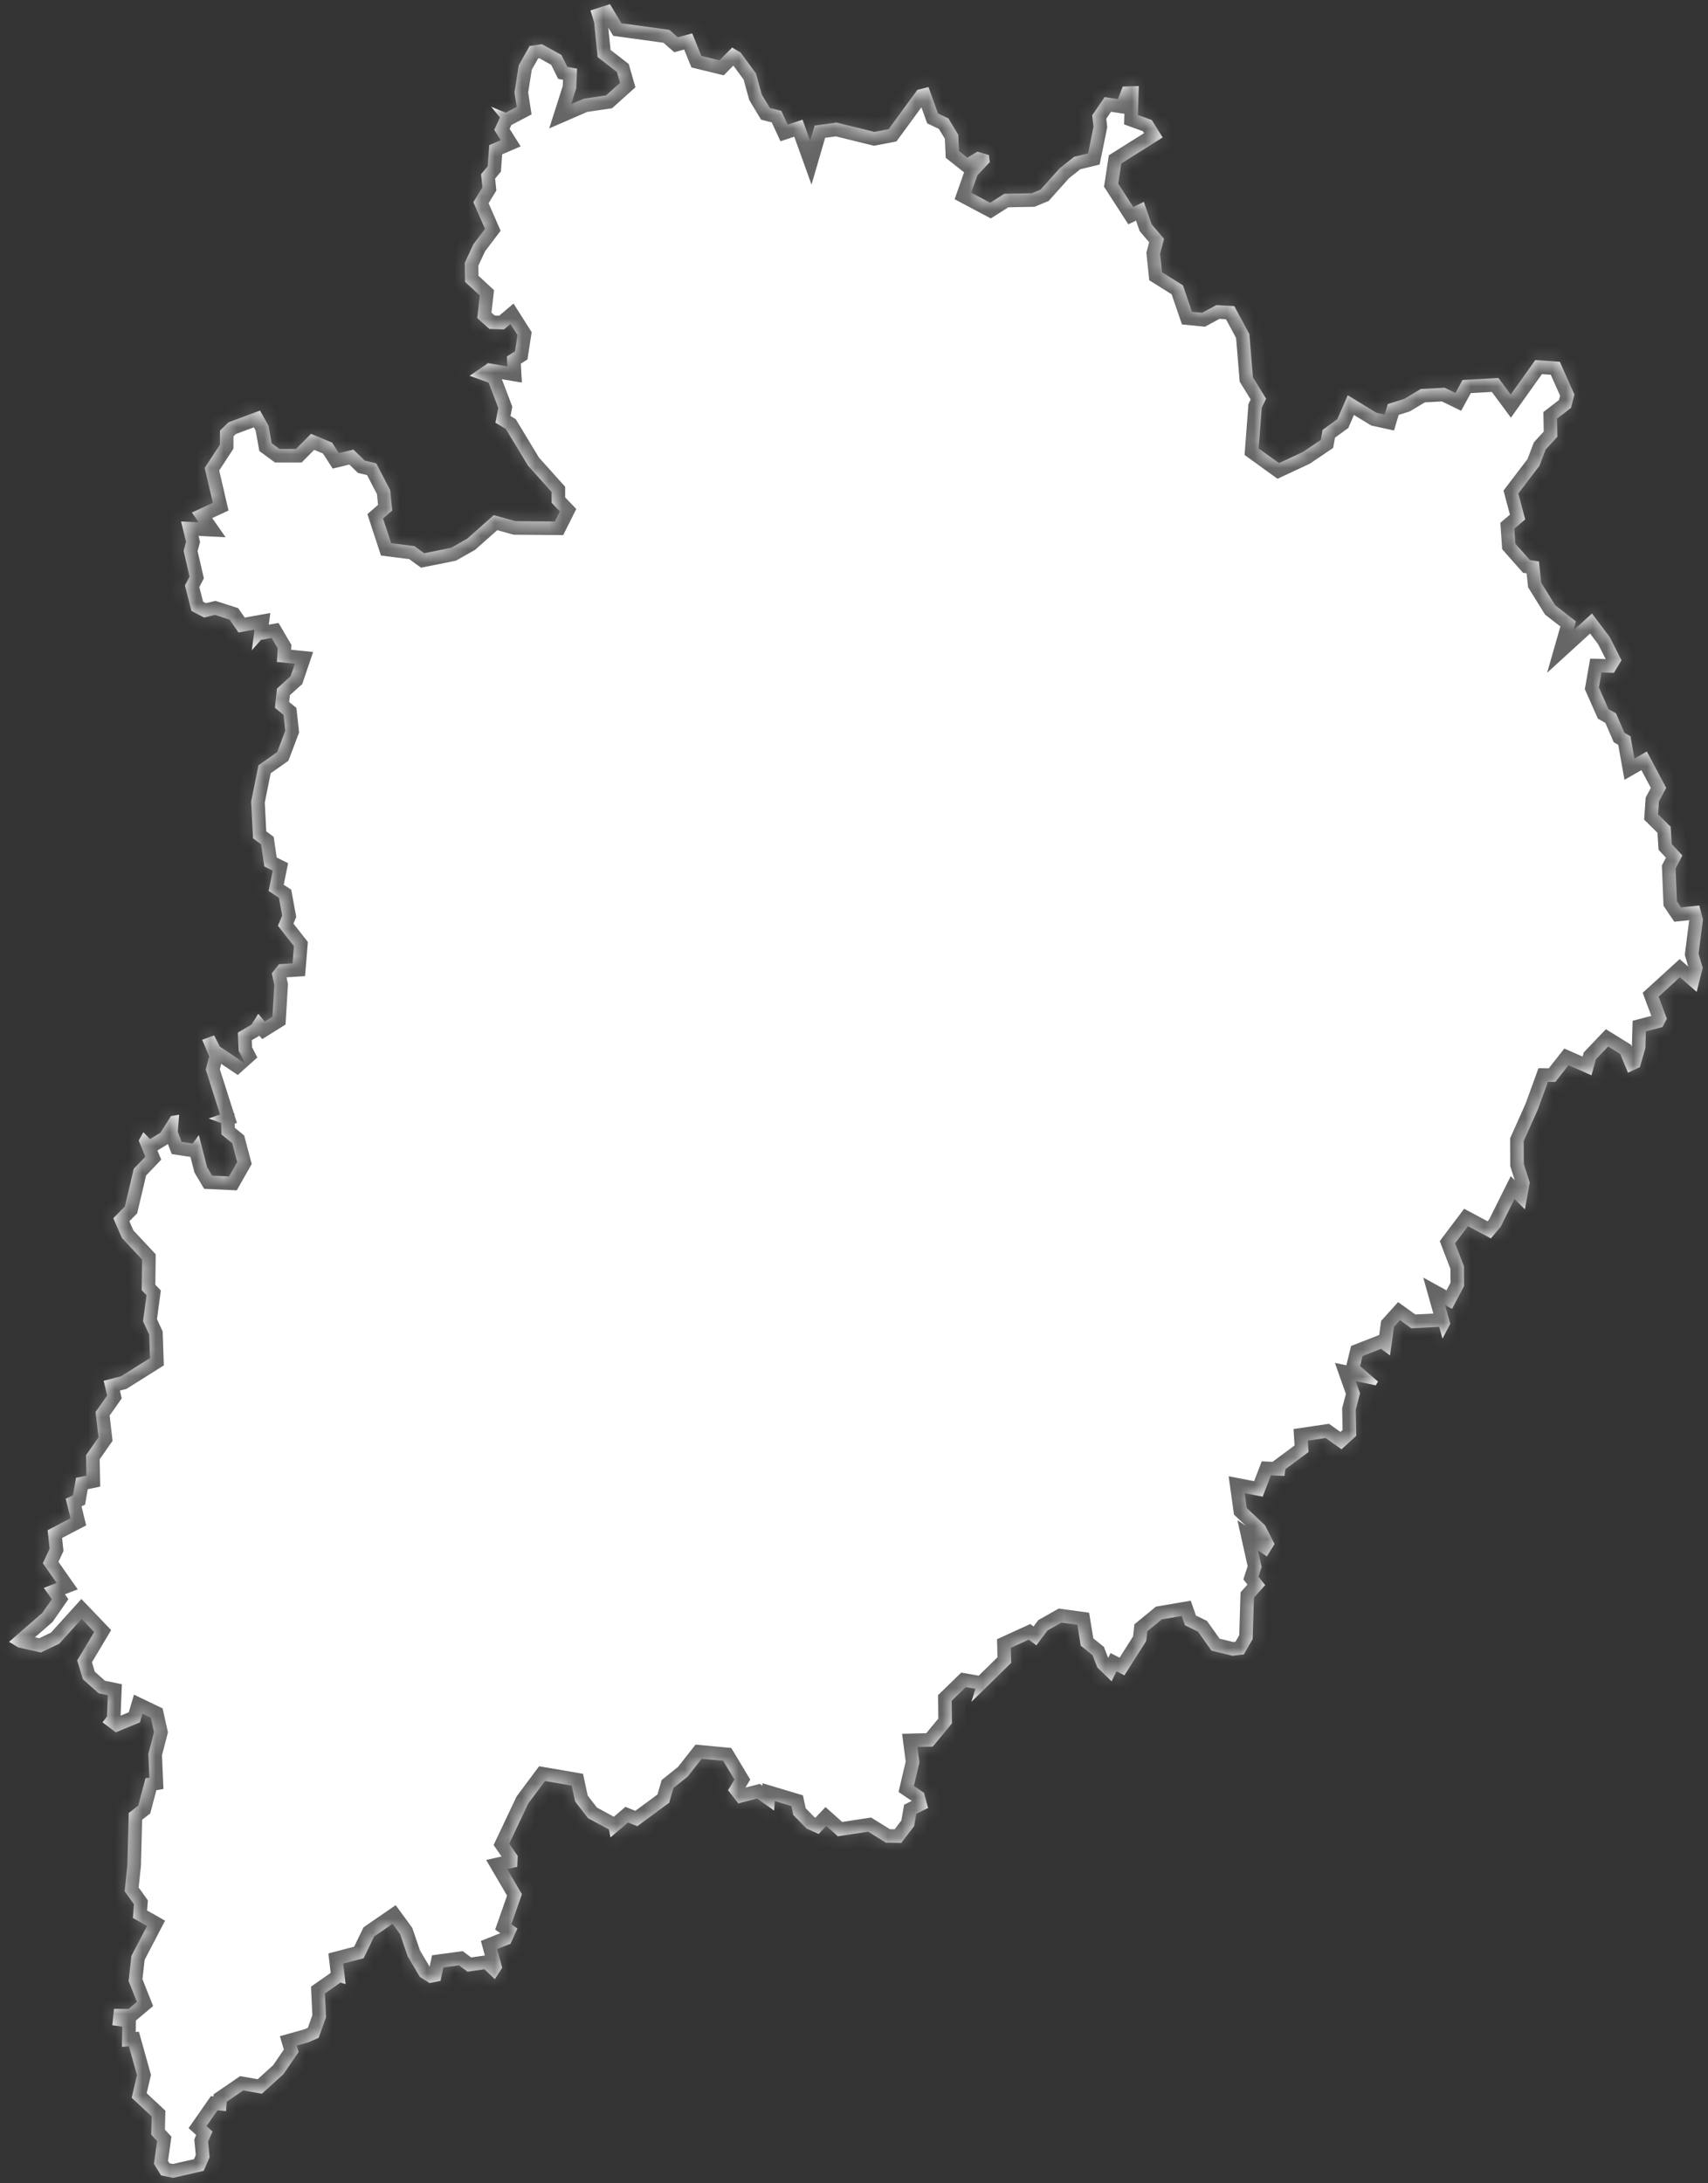 ﻿<?xml version="1.0" encoding="utf-8"?>
<svg version="1.1" xmlns:xlink="http://www.w3.org/1999/xlink" width="126px" height="161px" xmlns="http://www.w3.org/2000/svg">
  <rect width="100%" height="100%" fill="#333333" stroke="none"/>
  <defs>
    <mask fill="white" id="clip39">
      <path d="M 82.369 123.248  C 82.369 123.248  82 123.984  82 123.984  C 82 123.984  80.952 122.963  80.952 122.963  C 80.952 122.963  80.6 122.055  80.6 122.055  C 80.6 122.055  79.728 121.357  79.728 121.357  C 79.728 121.357  79.476 119.815  79.476 119.815  C 79.476 119.815  78.299 119.654  78.299 119.654  C 78.299 119.654  77.274 120.234  77.274 120.234  C 77.274 120.234  76.454 121.325  76.454 121.325  C 76.454 121.325  75.886 120.911  75.886 120.911  C 75.886 120.911  74.569 121.513  74.569 121.513  C 74.569 121.513  74.598 122.619  74.598 122.619  C 74.598 122.619  71.658 125.499  71.658 125.499  C 71.658 125.499  71.951 124.537  71.951 124.537  C 71.951 124.537  71.242 124.414  71.242 124.414  C 71.242 124.414  70.206 125.418  70.206 125.418  C 70.206 125.418  70.223 127.089  70.223 127.089  C 70.223 127.089  68.812 128.798  68.812 128.798  C 68.812 128.798  67.682 128.825  67.682 128.825  C 67.682 128.825  67.828 129.954  67.828 129.954  C 67.828 129.954  67.418 131.701  67.418 131.701  C 67.418 131.701  68.162 132.206  68.162 132.206  C 68.162 132.206  68.467 133.324  68.467 133.324  C 68.467 133.324  67.594 133.755  67.594 133.755  C 67.594 133.755  67.436 134.663  67.436 134.663  C 67.436 134.663  66.487 135.9  66.487 135.9  C 66.487 135.9  65.357 135.884  65.357 135.884  C 65.357 135.884  64.045 135.072  64.045 135.072  C 64.045 135.072  61.81 135.411  61.81 135.411  C 61.81 135.411  60.955 134.647  60.955 134.647  C 60.955 134.647  60.392 135.238  60.392 135.238  C 60.392 135.238  59.508 134.846  59.508 134.846  C 59.508 134.846  58.519 133.841  58.519 133.841  C 58.519 133.841  58.378 133.179  58.378 133.179  C 58.378 133.179  57.16 132.814  57.16 132.814  C 57.16 132.814  57.107 133.513  57.107 133.513  C 57.107 133.513  55.854 132.631  55.854 132.631  C 55.854 132.631  54.466 132.986  54.466 132.986  C 54.466 132.986  53.705 132.013  53.705 132.013  C 53.705 132.013  54.179 131.228  54.179 131.228  C 54.179 131.228  53.348 129.846  53.348 129.846  C 53.348 129.846  51.761 129.696  51.761 129.696  C 51.761 129.696  50.73 131.007  50.73 131.007  C 50.73 131.007  49.682 131.846  49.682 131.846  C 49.682 131.846  49.365 132.937  49.365 132.937  C 49.365 132.937  47.011 134.669  47.011 134.669  C 47.011 134.669  46.326 134.394  46.326 134.394  C 46.326 134.394  45.038 135.491  45.038 135.491  C 45.038 135.491  44.915 134.905  44.915 134.905  C 44.915 134.905  43.381 134.077  43.381 134.077  C 43.381 134.077  42.426 132.846  42.426 132.846  C 42.426 132.846  42.174 131.674  42.174 131.674  C 42.174 131.674  40.206 131.335  40.206 131.335  C 40.206 131.335  38.971 132.991  38.971 132.991  C 38.971 132.991  37.566 135.959  37.566 135.959  C 37.566 135.959  38.192 136.857  38.192 136.857  C 38.192 136.857  38.157 137.664  38.157 137.664  C 38.157 137.664  37.419 137.831  37.419 137.831  C 37.419 137.831  38.502 139.681  38.502 139.681  C 38.502 139.681  37.724 141.902  37.724 141.902  C 37.724 141.902  38.169 142.209  38.169 142.209  C 38.169 142.209  37.665 143.333  37.665 143.333  C 37.665 143.333  36.675 143.726  36.675 143.726  C 36.675 143.726  37.05 145.109  37.05 145.109  C 37.05 145.109  36.505 145.948  36.505 145.948  C 36.505 145.948  35.733 145.217  35.733 145.217  C 35.733 145.217  34.485 145.394  34.485 145.394  C 34.485 145.394  33.864 144.926  33.864 144.926  C 33.864 144.926  32.705 145.082  32.705 145.082  C 32.705 145.082  32.5 146.072  32.5 146.072  C 32.5 146.072  31.692 146.234  31.692 146.234  C 31.692 146.234  30.977 145.782  30.977 145.782  C 30.977 145.782  30.07 144.253  30.07 144.253  C 30.07 144.253  29.513 142.623  29.513 142.623  C 29.513 142.623  28.957 141.865  28.957 141.865  C 28.957 141.865  27.604 142.795  27.604 142.795  C 27.604 142.795  26.825 144.404  26.825 144.404  C 26.825 144.404  25.32 144.797  25.32 144.797  C 25.32 144.797  25.496 146.314  25.496 146.314  C 25.496 146.314  25.115 146.201  25.115 146.201  C 25.115 146.201  23.968 147.003  23.968 147.003  C 23.968 147.003  24.05 148.752  24.05 148.752  C 24.05 148.752  23.511 150.27  23.511 150.27  C 23.511 150.27  22.779 150.593  22.779 150.593  C 22.779 150.593  21.895 150.841  21.895 150.841  C 21.895 150.841  22.035 151.309  22.035 151.309  C 22.035 151.309  20.905 152.957  20.905 152.957  C 20.905 152.957  19.318 154.394  19.318 154.394  C 19.318 154.394  17.942 154.152  17.942 154.152  C 17.942 154.152  16.724 154.987  16.724 154.987  C 16.724 154.987  16.677 155.676  16.677 155.676  C 16.677 155.676  16.044 155.622  16.044 155.622  C 16.044 155.622  15.236 156.78  15.236 156.78  C 15.236 156.78  15.681 157.184  15.681 157.184  C 15.681 157.184  15.353 157.922  15.353 157.922  C 15.353 157.922  15.464 159.075  15.464 159.075  C 15.464 159.075  15.025 160.082  15.025 160.082  C 15.025 160.082  12.765 160.599  12.765 160.599  C 12.765 160.599  11.881 160.416  11.881 160.416  C 11.881 160.416  11.354 159.565  11.354 159.565  C 11.354 159.565  11.588 157.889  11.588 157.889  C 11.588 157.889  11.154 157.416  11.154 157.416  C 11.154 157.416  11.19 156.069  11.19 156.069  C 11.19 156.069  9.714 154.691  9.714 154.691  C 9.714 154.691  10.106 153.027  10.106 153.027  C 10.106 153.027  9.509 150.895  9.509 150.895  C 9.509 150.895  8.999 150.943  8.999 150.943  C 8.999 150.943  9.017 149.447  9.017 149.447  C 9.017 149.447  8.285 149.345  8.285 149.345  C 8.285 149.345  8.408 148.139  8.408 148.139  C 8.408 148.139  9.485 148.144  9.485 148.144  C 9.485 148.144  10.1 147.627  10.1 147.627  C 10.1 147.627  9.485 146.083  9.485 146.083  C 9.485 146.083  9.696 144.226  9.696 144.226  C 9.696 144.226  10.844 142.026  10.844 142.026  C 10.844 142.026  9.802 141.434  9.802 141.434  C 9.802 141.434  9.884 140.423  9.884 140.423  C 9.884 140.423  9.193 139.46  9.193 139.46  C 9.193 139.46  9.398 137.519  9.398 137.519  C 9.398 137.519  9.497 133.695  9.497 133.695  C 9.497 133.695  10.2 133.147  10.2 133.147  C 10.2 133.147  10.733 131.131  10.733 131.131  C 10.733 131.131  11.02 131.083  11.02 131.083  C 11.02 131.083  10.944 129.336  10.944 129.336  C 10.944 129.336  11.359 127.729  11.359 127.729  C 11.359 127.729  11.125 126.67  11.125 126.67  C 11.125 126.67  10.51 126.375  10.51 126.375  C 10.51 126.375  10.323 127.009  10.323 127.009  C 10.323 127.009  8.543 127.745  8.543 127.745  C 8.543 127.745  7.565 127.009  7.565 127.009  C 7.565 127.009  7.893 126.579  7.893 126.579  C 7.893 126.579  7.957 125.005  7.957 125.005  C 7.957 125.005  7.278 124.865  7.278 124.865  C 7.278 124.865  6.118 123.833  6.118 123.833  C 6.118 123.833  5.697 122.442  5.697 122.442  C 5.697 122.442  6.95 120.347  6.95 120.347  C 6.95 120.347  6.024 119.38  6.024 119.38  C 6.024 119.38  4.367 121.212  4.367 121.212  C 4.367 121.212  3.02 121.856  3.02 121.856  C 3.02 121.856  1.34 121.481  1.34 121.481  C 1.34 121.481  0.666 121.072  0.666 121.072  C 0.666 121.072  3.12 118.94  3.12 118.94  C 3.12 118.94  3.823 117.93  3.823 117.93  C 3.823 117.93  3.231 117.093  3.231 117.093  C 3.231 117.093  4.18 116.728  4.18 116.728  C 4.18 116.728  3.161 115.278  3.161 115.278  C 3.161 115.278  3.659 114.204  3.659 114.204  C 3.659 114.204  3.512 112.841  3.512 112.841  C 3.512 112.841  5.199 111.96  5.199 111.96  C 5.199 111.96  4.847 110.516  4.847 110.516  C 4.847 110.516  5.38 110.27  5.38 110.27  C 5.38 110.27  5.609 108.976  5.609 108.976  C 5.609 108.976  6.376 108.815  6.376 108.815  C 6.376 108.815  6.346 107.308  6.346 107.308  C 6.346 107.308  7.266 105.988  7.266 105.988  C 7.266 105.988  7.049 104.121  7.049 104.121  C 7.049 104.121  7.904 102.908  7.904 102.908  C 7.904 102.908  7.647 101.82  7.647 101.82  C 7.647 101.82  8.923 101.492  8.923 101.492  C 8.923 101.492  11.067 100.146  11.067 100.146  C 11.067 100.146  11.008 98.419  11.008 98.419  C 11.008 98.419  10.551 97.433  10.551 97.433  C 10.551 97.433  10.809 95.508  10.809 95.508  C 10.809 95.508  10.452 95.144  10.452 95.144  C 10.452 95.144  10.481 92.882  10.481 92.882  C 10.481 92.882  8.994 91.29  8.994 91.29  C 8.994 91.29  8.355 89.832  8.355 89.832  C 8.355 89.832  9.21 88.97  9.21 88.97  C 9.21 88.97  9.866 86.189  9.866 86.189  C 9.866 86.189  10.721 85.294  10.721 85.294  C 10.721 85.294  10.229 84.105  10.229 84.105  C 10.229 84.105  10.575 83.489  10.575 83.489  C 10.575 83.489  11.067 83.998  11.067 83.998  C 11.067 83.998  11.834 83.532  11.834 83.532  C 11.834 83.532  12.613 82.3  12.613 82.3  C 12.613 82.3  13.216 82.198  13.216 82.198  C 13.216 82.198  13.116 83.463  13.116 83.463  C 13.116 83.463  13.397 84.202  13.397 84.202  C 13.397 84.202  14.205 84.325  14.205 84.325  C 14.205 84.325  14.668 83.704  14.668 83.704  C 14.668 83.704  15.277 86.071  15.277 86.071  C 15.277 86.071  15.646 86.692  15.646 86.692  C 15.646 86.692  16.899 86.751  16.899 86.751  C 16.899 86.751  17.497 85.696  17.497 85.696  C 17.497 85.696  17.128 84.298  17.128 84.298  C 17.128 84.298  16.337 83.655  16.337 83.655  C 16.337 83.655  16.314 82.814  16.314 82.814  C 16.314 82.814  15.394 82.482  15.394 82.482  C 15.394 82.482  16.232 82.183  16.232 82.183  C 16.232 82.183  15.178 78.874  15.178 78.874  C 15.178 78.874  15.429 77.9  15.429 77.9  C 15.429 77.9  14.914 76.674  14.914 76.674  C 14.914 76.674  15.798 76.353  15.798 76.353  C 15.798 76.353  16.214 77.172  16.214 77.172  C 16.214 77.172  18.1 78.441  18.1 78.441  C 18.1 78.441  17.602 77.488  17.602 77.488  C 17.602 77.488  17.549 76.144  17.549 76.144  C 17.549 76.144  18.551 75.561  18.551 75.561  C 18.551 75.561  19.048 74.763  19.048 74.763  C 19.048 74.763  19.54 75.325  19.54 75.325  C 19.54 75.325  20.097 74.977  20.097 74.977  C 20.097 74.977  20.237 72.643  20.237 72.643  C 20.237 72.643  20.05 71.766  20.05 71.766  C 20.05 71.766  20.589 71.102  20.589 71.102  C 20.589 71.102  21.578 71.038  21.578 71.038  C 21.578 71.038  21.684 69.775  21.684 69.775  C 21.684 69.775  20.501 68.266  20.501 68.266  C 20.501 68.266  20.817 67.507  20.817 67.507  C 20.817 67.507  20.577 66.207  20.577 66.207  C 20.577 66.207  19.816 65.704  19.816 65.704  C 19.816 65.704  20.12 64.206  20.12 64.206  C 20.12 64.206  19.499 63.896  19.499 63.896  C 19.499 63.896  19.259 62.265  19.259 62.265  C 19.259 62.265  18.668 61.821  18.668 61.821  C 18.668 61.821  18.527 59.115  18.527 59.115  C 18.527 59.115  19.066 56.437  19.066 56.437  C 19.066 56.437  20.448 55.459  20.448 55.459  C 20.448 55.459  21.045 53.883  21.045 53.883  C 21.045 53.883  20.917 52.718  20.917 52.718  C 20.917 52.718  20.278 52.194  20.278 52.194  C 20.278 52.194  20.431 50.778  20.431 50.778  C 20.431 50.778  21.432 49.875  21.432 49.875  C 21.432 49.875  21.748 48.946  21.748 48.946  C 21.748 48.946  20.425 48.812  20.425 48.812  C 20.425 48.812  20.483 47.802  20.483 47.802  C 20.483 47.802  20.038 47.044  20.038 47.044  C 20.038 47.044  19.253 47.183  19.253 47.183  C 19.253 47.183  18.574 47.957  18.574 47.957  C 18.574 47.957  18.773 46.43  18.773 46.43  C 18.773 46.43  17.596 46.643  17.596 46.643  C 17.596 46.643  16.94 45.693  16.94 45.693  C 16.94 45.693  15.857 45.346  15.857 45.346  C 15.857 45.346  15.055 45.538  15.055 45.538  C 15.055 45.538  14.123 45.046  14.123 45.046  C 14.123 45.046  13.643 43.177  13.643 43.177  C 13.643 43.177  13.983 42.515  13.983 42.515  C 13.983 42.515  13.544 40.615  13.544 40.615  C 13.544 40.615  13.725 39.958  13.725 39.958  C 13.725 39.958  13.356 38.453  13.356 38.453  C 13.356 38.453  14.656 38.517  14.656 38.517  C 14.656 38.517  14.153 37.796  14.153 37.796  C 14.153 37.796  15.699 37.081  15.699 37.081  C 15.699 37.081  15.101 34.503  15.101 34.503  C 15.101 34.503  16.22 32.791  16.22 32.791  C 16.22 32.791  16.226 31.75  16.226 31.75  C 16.226 31.75  16.858 31.142  16.858 31.142  C 16.858 31.142  19.183 30.273  19.183 30.273  C 19.183 30.273  19.81 31.398  19.81 31.398  C 19.81 31.398  20.044 32.689  20.044 32.689  C 20.044 32.689  20.612 33.105  20.612 33.105  C 20.612 33.105  21.836 33.105  21.836 33.105  C 21.836 33.105  22.943 31.99  22.943 31.99  C 22.943 31.99  24.5 32.641  24.5 32.641  C 24.5 32.641  24.998 33.415  24.998 33.415  C 24.998 33.415  26.07 33.153  26.07 33.153  C 26.07 33.153  26.907 33.965  26.907 33.965  C 26.907 33.965  27.756 34.172  27.756 34.172  C 27.756 34.172  28.787 36.147  28.787 36.147  C 28.787 36.147  28.934 37.647  28.934 37.647  C 28.934 37.647  28.26 38.234  28.26 38.234  C 28.26 38.234  28.857 40.054  28.857 40.054  C 28.857 40.054  30.573 40.273  30.573 40.273  C 30.573 40.273  31.294 40.796  31.294 40.796  C 31.294 40.796  33.279 40.396  33.279 40.396  C 33.279 40.396  34.462 39.728  34.462 39.728  C 34.462 39.728  36.423 37.988  36.423 37.988  C 36.423 37.988  38.028 38.431  38.028 38.431  C 38.028 38.431  40.933 38.453  40.933 38.453  C 40.933 38.453  41.302 37.716  41.302 37.716  C 41.302 37.716  40.693 37.076  40.693 37.076  C 40.693 37.076  40.693 36.28  40.693 36.28  C 40.693 36.28  38.942 34.327  38.942 34.327  C 38.942 34.327  37.319 31.638  37.319 31.638  C 37.319 31.638  36.547 31.174  36.547 31.174  C 36.547 31.174  36.757 30.081  36.757 30.081  C 36.757 30.081  36.049 28.219  36.049 28.219  C 36.049 28.219  34.643 27.712  34.643 27.712  C 34.643 27.712  36.002 26.779  36.002 26.779  C 36.002 26.779  37.431 27.019  37.431 27.019  C 37.431 27.019  37.39 26.288  37.39 26.288  C 37.39 26.288  37.993 25.904  37.993 25.904  C 37.993 25.904  38.175 24.71  38.175 24.71  C 38.175 24.71  37.653 23.889  37.653 23.889  C 37.653 23.889  37.179 24.289  37.179 24.289  C 37.179 24.289  36.101 24.257  36.101 24.257  C 36.101 24.257  35.206 23.457  35.206 23.457  C 35.206 23.457  35.393 21.788  35.393 21.788  C 35.393 21.788  34.304 20.781  34.304 20.781  C 34.304 20.781  34.286 19.379  34.286 19.379  C 34.286 19.379  34.919 18.015  34.919 18.015  C 34.919 18.015  35.779 16.88  35.779 16.88  C 35.779 16.88  34.919 14.909  34.919 14.909  C 34.919 14.909  35.586 13.816  35.586 13.816  C 35.586 13.816  35.486 12.847  35.486 12.847  C 35.486 12.847  35.979 12.261  35.979 12.261  C 35.979 12.261  36.096 10.7  36.096 10.7  C 36.096 10.7  36.939 10.338  36.939 10.338  C 36.939 10.338  36.459 9.576  36.459 9.576  C 36.459 9.576  36.88 8.666  36.88 8.666  C 36.88 8.666  36.23 7.867  36.23 7.867  C 36.23 7.867  37.308 8.309  37.308 8.309  C 37.308 8.309  38.116 7.883  38.116 7.883  C 38.116 7.883  37.952 6.818  37.952 6.818  C 37.952 6.818  38.268 4.816  38.268 4.816  C 38.268 4.816  39.065 3.395  39.065 3.395  C 39.065 3.395  39.978 3.257  39.978 3.257  C 39.978 3.257  41.419 4.055  41.419 4.055  C 41.419 4.055  41.852 4.928  41.852 4.928  C 41.852 4.928  42.572 5.066  42.572 5.066  C 42.572 5.066  42.508 6.52  42.508 6.52  C 42.508 6.52  42.139 7.675  42.139 7.675  C 42.139 7.675  43.047 7.281  43.047 7.281  C 43.047 7.281  44.71 7.037  44.71 7.037  C 44.71 7.037  45.741 6.11  45.741 6.11  C 45.741 6.11  45.512 5.311  45.512 5.311  C 45.512 5.311  44.089 4.209  44.089 4.209  C 44.089 4.209  43.831 1.66  43.831 1.66  C 43.831 1.66  43.556 0.771  43.556 0.771  C 43.556 0.771  44.997 0.308  44.997 0.308  C 44.997 0.308  45.846 1.718  45.846 1.718  C 45.846 1.718  49.377 2.203  49.377 2.203  C 49.377 2.203  49.998 2.746  49.998 2.746  C 49.998 2.746  51.064 2.463  51.064 2.463  C 51.064 2.463  51.743 4.124  51.743 4.124  C 51.743 4.124  53.078 4.449  53.078 4.449  C 53.078 4.449  54.009 3.507  54.009 3.507  C 54.009 3.507  54.63 3.869  54.63 3.869  C 54.63 3.869  55.772 5.423  55.772 5.423  C 55.772 5.423  56.199 6.978  56.199 6.978  C 56.199 6.978  56.791 7.958  56.791 7.958  C 56.791 7.958  57.64 8.176  57.64 8.176  C 57.64 8.176  58.109 9.188  58.109 9.188  C 58.109 9.188  59.204 8.826  59.204 8.826  C 59.204 8.826  59.766 10.386  59.766 10.386  C 59.766 10.386  60.094 9.262  60.094 9.262  C 60.094 9.262  61.71 9.039  61.71 9.039  C 61.71 9.039  64.508 9.726  64.508 9.726  C 64.508 9.726  65.556 9.523  65.556 9.523  C 65.556 9.523  67.676 6.626  67.676 6.626  C 67.676 6.626  68.496 6.419  68.496 6.419  C 68.496 6.419  69.199 8.368  69.199 8.368  C 69.199 8.368  69.96 8.73  69.96 8.73  C 69.96 8.73  70.692 9.933  70.692 9.933  C 70.692 9.933  70.745 11.137  70.745 11.137  C 70.745 11.137  71.365 11.627  71.365 11.627  C 71.365 11.627  72.103 11.18  72.103 11.18  C 72.103 11.18  72.953 11.435  72.953 11.435  C 72.953 11.435  73.017 11.957  73.017 11.957  C 73.017 11.957  72.103 12.927  72.103 12.927  C 72.103 12.927  71.652 14.211  71.652 14.211  C 71.652 14.211  73.046 14.951  73.046 14.951  C 73.046 14.951  74.088 14.29  74.088 14.29  C 74.088 14.29  76.109 14.253  76.109 14.253  C 76.109 14.253  76.765 13.982  76.765 13.982  C 76.765 13.982  78.159 12.426  78.159 12.426  C 78.159 12.426  79.236 11.563  79.236 11.563  C 79.236 11.563  80.267 11.313  80.267 11.313  C 80.267 11.313  80.671 9.332  80.671 9.332  C 80.671 9.332  80.571 8.501  80.571 8.501  C 80.571 8.501  81.491 7.159  81.491 7.159  C 81.491 7.159  82.469 7.308  82.469 7.308  C 82.469 7.308  82.826 6.382  82.826 6.382  C 82.826 6.382  84.009 6.344  84.009 6.344  C 84.009 6.344  83.944 8.479  83.944 8.479  C 83.944 8.479  84.969 8.852  84.969 8.852  C 84.969 8.852  85.771 10.136  85.771 10.136  C 85.771 10.136  82.72 12.053  82.72 12.053  C 82.72 12.053  82.492 13.545  82.492 13.545  C 82.492 13.545  83.599 15.26  83.599 15.26  C 83.599 15.26  84.383 14.887  84.383 14.887  C 84.383 14.887  84.957 16.539  84.957 16.539  C 84.957 16.539  85.871 17.61  85.871 17.61  C 85.871 17.61  85.584 18.713  85.584 18.713  C 85.584 18.713  85.725 20.078  85.725 20.078  C 85.725 20.078  87.265 21.042  87.265 21.042  C 87.265 21.042  87.932 22.993  87.932 22.993  C 87.932 22.993  88.682 23.068  88.682 23.068  C 88.682 23.068  89.736 22.497  89.736 22.497  C 89.736 22.497  91.054 22.572  91.054 22.572  C 91.054 22.572  92.166 24.636  92.166 24.636  C 92.166 24.636  92.43 27.824  92.43 27.824  C 92.43 27.824  93.402 29.403  93.402 29.403  C 93.402 29.403  93.08 30.065  93.08 30.065  C 93.08 30.065  92.852 33.068  92.852 33.068  C 92.852 33.068  94.351 34.151  94.351 34.151  C 94.351 34.151  96.125 33.324  96.125 33.324  C 96.125 33.324  97.437 32.438  97.437 32.438  C 97.437 32.438  97.566 31.702  97.566 31.702  C 97.566 31.702  98.655 30.913  98.655 30.913  C 98.655 30.913  99.422 29.147  99.422 29.147  C 99.422 29.147  101.536 30.438  101.536 30.438  C 101.536 30.438  102.145 30.571  102.145 30.571  C 102.145 30.571  102.379 29.793  102.379 29.793  C 102.379 29.793  103.586 29.419  103.586 29.419  C 103.586 29.419  104.816 28.683  104.816 28.683  C 104.816 28.683  106.578 28.592  106.578 28.592  C 106.578 28.592  107.369 28.976  107.369 28.976  C 107.369 28.976  107.89 28.022  107.89 28.022  C 107.89 28.022  110.537 27.872  110.537 27.872  C 110.537 27.872  111.445 29.099  111.445 29.099  C 111.445 29.099  113.26 26.55  113.26 26.55  C 113.26 26.55  115.07 26.678  115.07 26.678  C 115.07 26.678  116.147 29.094  116.147 29.094  C 116.147 29.094  115.889 30.081  115.889 30.081  C 115.889 30.081  114.865 30.87  114.865 30.87  C 114.865 30.87  114.888 32.209  114.888 32.209  C 114.888 32.209  114.021 33.153  114.021 33.153  C 114.021 33.153  113.57 34.343  113.57 34.343  C 113.57 34.343  112.007 36.392  112.007 36.392  C 112.007 36.392  112.516 38.303  112.516 38.303  C 112.516 38.303  111.714 38.986  111.714 38.986  C 111.714 38.986  111.79 40.091  111.79 40.091  C 111.79 40.091  112.862 41.303  112.862 41.303  C 112.862 41.303  113.529 41.405  113.529 41.405  C 113.529 41.405  113.699 42.974  113.699 42.974  C 113.699 42.974  114.73 44.635  114.73 44.635  C 114.73 44.635  116.258 45.821  116.258 45.821  C 116.258 45.821  116.065 46.494  116.065 46.494  C 116.065 46.494  117.441 45.239  117.441 45.239  C 117.441 45.239  118.747 46.974  118.747 46.974  C 118.747 46.974  119.62 48.689  119.62 48.689  C 119.62 48.689  119.058 49.619  119.058 49.619  C 119.058 49.619  118.144 49.592  118.144 49.592  C 118.144 49.592  117.951 50.693  117.951 50.693  C 117.951 50.693  118.659 52.29  118.659 52.29  C 118.659 52.29  119.216 52.605  119.216 52.605  C 119.216 52.605  119.831 54.032  119.831 54.032  C 119.831 54.032  120.281 54.294  120.281 54.294  C 120.281 54.294  120.574 55.935  120.574 55.935  C 120.574 55.935  121.488 55.416  121.488 55.416  C 121.488 55.416  122.917 58.1  122.917 58.1  C 122.917 58.1  122.384 59.099  122.384 59.099  C 122.384 59.099  122.319 60.051  122.319 60.051  C 122.319 60.051  123.245 60.965  123.245 60.965  C 123.245 60.965  123.327 62.243  123.327 62.243  C 123.327 62.243  124.111 63.083  124.111 63.083  C 124.111 63.083  123.608 64.051  123.608 64.051  C 123.608 64.051  123.707 66.469  123.707 66.469  C 123.707 66.469  124.006 66.913  124.006 66.913  C 124.006 66.913  125.359 66.774  125.359 66.774  C 125.359 66.774  125.628 67.812  125.628 67.812  C 125.628 67.812  125.306 70.326  125.306 70.326  C 125.306 70.326  125.611 71.375  125.611 71.375  C 125.611 71.375  125.165 73.141  125.165 73.141  C 125.165 73.141  123.924 72.065  123.924 72.065  C 123.924 72.065  122.355 73.494  122.355 73.494  C 122.355 73.494  122.964 75.121  122.964 75.121  C 122.964 75.121  122.641 75.737  122.641 75.737  C 122.641 75.737  121.418 76.053  121.418 76.053  C 121.418 76.053  121.382 77.279  121.382 77.279  C 121.382 77.279  120.978 78.687  120.978 78.687  C 120.978 78.687  120.1 79.105  120.1 79.105  C 120.1 79.105  119.52 77.723  119.52 77.723  C 119.52 77.723  118.63 77.172  118.63 77.172  C 118.63 77.172  117.728 78.12  117.728 78.12  C 117.728 78.12  117.406 79.292  117.406 79.292  C 117.406 79.292  115.708 78.548  115.708 78.548  C 115.708 78.548  114.736 79.785  114.736 79.785  C 114.736 79.785  114.191 79.779  114.191 79.779  C 114.191 79.779  113.465 81.775  113.465 81.775  C 113.465 81.775  112.405 84.148  112.405 84.148  C 112.405 84.148  112.411 85.83  112.411 85.83  C 112.411 85.83  112.85 87.207  112.85 87.207  C 112.85 87.207  112.493 89.179  112.493 89.179  C 112.493 89.179  111.726 88.418  111.726 88.418  C 111.726 88.418  110.701 90.47  110.701 90.47  C 110.701 90.47  109.981 91.322  109.981 91.322  C 109.981 91.322  108.294 90.422  108.294 90.422  C 108.294 90.422  107.345 91.681  107.345 91.681  C 107.345 91.681  107.995 93.375  107.995 93.375  C 107.995 93.375  108.007 94.833  108.007 94.833  C 108.007 94.833  107.117 96.521  107.117 96.521  C 107.117 96.521  106.602 96.237  106.602 96.237  C 106.602 96.237  106.988 97.61  106.988 97.61  C 106.988 97.61  106.414 98.714  106.414 98.714  C 106.414 98.714  106.168 97.846  106.168 97.846  C 106.168 97.846  104.107 97.948  104.107 97.948  C 104.107 97.948  103.281 97.353  103.281 97.353  C 103.281 97.353  102.836 97.846  102.836 97.846  C 102.836 97.846  102.543 99.959  102.543 99.959  C 102.543 99.959  101.882 99.465  101.882 99.465  C 101.882 99.465  100.517 99.996  100.517 99.996  C 100.517 99.996  100.336 100.742  100.336 100.742  C 100.336 100.742  101.659 101.879  101.659 101.879  C 101.659 101.879  101.489 102.157  101.489 102.157  C 101.489 102.157  100.013 101.846  100.013 101.846  C 100.013 101.846  100.33 102.742  100.33 102.742  C 100.33 102.742  100.013 103.97  100.013 103.97  C 100.013 103.97  100.054 105.875  100.054 105.875  C 100.054 105.875  98.965 106.878  98.965 106.878  C 98.965 106.878  97.788 106.041  97.788 106.041  C 97.788 106.041  96.482 106.234  96.482 106.234  C 96.482 106.234  96.535 107.071  96.535 107.071  C 96.535 107.071  94.825 108.338  94.825 108.338  C 94.825 108.338  94.755 108.837  94.755 108.837  C 94.755 108.837  93.753 108.794  93.753 108.794  C 93.753 108.794  93.15 110.366  93.15 110.366  C 93.15 110.366  91.821 110.109  91.821 110.109  C 91.821 110.109  91.973 111.204  91.973 111.204  C 91.973 111.204  93.32 112.476  93.32 112.476  C 93.32 112.476  94.028 113.861  94.028 113.861  C 94.028 113.861  93.455 114.773  93.455 114.773  C 93.455 114.773  92.805 114.333  92.805 114.333  C 92.805 114.333  93.074 115.546  93.074 115.546  C 93.074 115.546  92.84 116.266  92.84 116.266  C 92.84 116.266  93.332 116.889  93.332 116.889  C 93.332 116.889  92.506 117.812  92.506 117.812  C 92.506 117.812  92.412 120.863  92.412 120.863  C 92.412 120.863  91.756 122.002  91.756 122.002  C 91.756 122.002  90.919 122.098  90.919 122.098  C 90.919 122.098  89.373 121.722  89.373 121.722  C 89.373 121.722  88.371 120.315  88.371 120.315  C 88.371 120.315  87.417 119.853  87.417 119.853  C 87.417 119.853  87.177 119.166  87.177 119.166  C 87.177 119.166  85.701 119.418  85.701 119.418  C 85.701 119.418  84.635 120.293  84.635 120.293  C 84.635 120.293  84.559 121.008  84.559 121.008  C 84.559 121.008  82.949 123.543  82.949 123.543  C 82.949 123.543  82.369 123.248  82.369 123.248  Z " fill-rule="evenodd" />
    </mask>
  </defs>
  <g transform="matrix(1 0 0 1 -608 -159 )">
    <path d="M 82.369 123.248  C 82.369 123.248  82 123.984  82 123.984  C 82 123.984  80.952 122.963  80.952 122.963  C 80.952 122.963  80.6 122.055  80.6 122.055  C 80.6 122.055  79.728 121.357  79.728 121.357  C 79.728 121.357  79.476 119.815  79.476 119.815  C 79.476 119.815  78.299 119.654  78.299 119.654  C 78.299 119.654  77.274 120.234  77.274 120.234  C 77.274 120.234  76.454 121.325  76.454 121.325  C 76.454 121.325  75.886 120.911  75.886 120.911  C 75.886 120.911  74.569 121.513  74.569 121.513  C 74.569 121.513  74.598 122.619  74.598 122.619  C 74.598 122.619  71.658 125.499  71.658 125.499  C 71.658 125.499  71.951 124.537  71.951 124.537  C 71.951 124.537  71.242 124.414  71.242 124.414  C 71.242 124.414  70.206 125.418  70.206 125.418  C 70.206 125.418  70.223 127.089  70.223 127.089  C 70.223 127.089  68.812 128.798  68.812 128.798  C 68.812 128.798  67.682 128.825  67.682 128.825  C 67.682 128.825  67.828 129.954  67.828 129.954  C 67.828 129.954  67.418 131.701  67.418 131.701  C 67.418 131.701  68.162 132.206  68.162 132.206  C 68.162 132.206  68.467 133.324  68.467 133.324  C 68.467 133.324  67.594 133.755  67.594 133.755  C 67.594 133.755  67.436 134.663  67.436 134.663  C 67.436 134.663  66.487 135.9  66.487 135.9  C 66.487 135.9  65.357 135.884  65.357 135.884  C 65.357 135.884  64.045 135.072  64.045 135.072  C 64.045 135.072  61.81 135.411  61.81 135.411  C 61.81 135.411  60.955 134.647  60.955 134.647  C 60.955 134.647  60.392 135.238  60.392 135.238  C 60.392 135.238  59.508 134.846  59.508 134.846  C 59.508 134.846  58.519 133.841  58.519 133.841  C 58.519 133.841  58.378 133.179  58.378 133.179  C 58.378 133.179  57.16 132.814  57.16 132.814  C 57.16 132.814  57.107 133.513  57.107 133.513  C 57.107 133.513  55.854 132.631  55.854 132.631  C 55.854 132.631  54.466 132.986  54.466 132.986  C 54.466 132.986  53.705 132.013  53.705 132.013  C 53.705 132.013  54.179 131.228  54.179 131.228  C 54.179 131.228  53.348 129.846  53.348 129.846  C 53.348 129.846  51.761 129.696  51.761 129.696  C 51.761 129.696  50.73 131.007  50.73 131.007  C 50.73 131.007  49.682 131.846  49.682 131.846  C 49.682 131.846  49.365 132.937  49.365 132.937  C 49.365 132.937  47.011 134.669  47.011 134.669  C 47.011 134.669  46.326 134.394  46.326 134.394  C 46.326 134.394  45.038 135.491  45.038 135.491  C 45.038 135.491  44.915 134.905  44.915 134.905  C 44.915 134.905  43.381 134.077  43.381 134.077  C 43.381 134.077  42.426 132.846  42.426 132.846  C 42.426 132.846  42.174 131.674  42.174 131.674  C 42.174 131.674  40.206 131.335  40.206 131.335  C 40.206 131.335  38.971 132.991  38.971 132.991  C 38.971 132.991  37.566 135.959  37.566 135.959  C 37.566 135.959  38.192 136.857  38.192 136.857  C 38.192 136.857  38.157 137.664  38.157 137.664  C 38.157 137.664  37.419 137.831  37.419 137.831  C 37.419 137.831  38.502 139.681  38.502 139.681  C 38.502 139.681  37.724 141.902  37.724 141.902  C 37.724 141.902  38.169 142.209  38.169 142.209  C 38.169 142.209  37.665 143.333  37.665 143.333  C 37.665 143.333  36.675 143.726  36.675 143.726  C 36.675 143.726  37.05 145.109  37.05 145.109  C 37.05 145.109  36.505 145.948  36.505 145.948  C 36.505 145.948  35.733 145.217  35.733 145.217  C 35.733 145.217  34.485 145.394  34.485 145.394  C 34.485 145.394  33.864 144.926  33.864 144.926  C 33.864 144.926  32.705 145.082  32.705 145.082  C 32.705 145.082  32.5 146.072  32.5 146.072  C 32.5 146.072  31.692 146.234  31.692 146.234  C 31.692 146.234  30.977 145.782  30.977 145.782  C 30.977 145.782  30.07 144.253  30.07 144.253  C 30.07 144.253  29.513 142.623  29.513 142.623  C 29.513 142.623  28.957 141.865  28.957 141.865  C 28.957 141.865  27.604 142.795  27.604 142.795  C 27.604 142.795  26.825 144.404  26.825 144.404  C 26.825 144.404  25.32 144.797  25.32 144.797  C 25.32 144.797  25.496 146.314  25.496 146.314  C 25.496 146.314  25.115 146.201  25.115 146.201  C 25.115 146.201  23.968 147.003  23.968 147.003  C 23.968 147.003  24.05 148.752  24.05 148.752  C 24.05 148.752  23.511 150.27  23.511 150.27  C 23.511 150.27  22.779 150.593  22.779 150.593  C 22.779 150.593  21.895 150.841  21.895 150.841  C 21.895 150.841  22.035 151.309  22.035 151.309  C 22.035 151.309  20.905 152.957  20.905 152.957  C 20.905 152.957  19.318 154.394  19.318 154.394  C 19.318 154.394  17.942 154.152  17.942 154.152  C 17.942 154.152  16.724 154.987  16.724 154.987  C 16.724 154.987  16.677 155.676  16.677 155.676  C 16.677 155.676  16.044 155.622  16.044 155.622  C 16.044 155.622  15.236 156.78  15.236 156.78  C 15.236 156.78  15.681 157.184  15.681 157.184  C 15.681 157.184  15.353 157.922  15.353 157.922  C 15.353 157.922  15.464 159.075  15.464 159.075  C 15.464 159.075  15.025 160.082  15.025 160.082  C 15.025 160.082  12.765 160.599  12.765 160.599  C 12.765 160.599  11.881 160.416  11.881 160.416  C 11.881 160.416  11.354 159.565  11.354 159.565  C 11.354 159.565  11.588 157.889  11.588 157.889  C 11.588 157.889  11.154 157.416  11.154 157.416  C 11.154 157.416  11.19 156.069  11.19 156.069  C 11.19 156.069  9.714 154.691  9.714 154.691  C 9.714 154.691  10.106 153.027  10.106 153.027  C 10.106 153.027  9.509 150.895  9.509 150.895  C 9.509 150.895  8.999 150.943  8.999 150.943  C 8.999 150.943  9.017 149.447  9.017 149.447  C 9.017 149.447  8.285 149.345  8.285 149.345  C 8.285 149.345  8.408 148.139  8.408 148.139  C 8.408 148.139  9.485 148.144  9.485 148.144  C 9.485 148.144  10.1 147.627  10.1 147.627  C 10.1 147.627  9.485 146.083  9.485 146.083  C 9.485 146.083  9.696 144.226  9.696 144.226  C 9.696 144.226  10.844 142.026  10.844 142.026  C 10.844 142.026  9.802 141.434  9.802 141.434  C 9.802 141.434  9.884 140.423  9.884 140.423  C 9.884 140.423  9.193 139.46  9.193 139.46  C 9.193 139.46  9.398 137.519  9.398 137.519  C 9.398 137.519  9.497 133.695  9.497 133.695  C 9.497 133.695  10.2 133.147  10.2 133.147  C 10.2 133.147  10.733 131.131  10.733 131.131  C 10.733 131.131  11.02 131.083  11.02 131.083  C 11.02 131.083  10.944 129.336  10.944 129.336  C 10.944 129.336  11.359 127.729  11.359 127.729  C 11.359 127.729  11.125 126.67  11.125 126.67  C 11.125 126.67  10.51 126.375  10.51 126.375  C 10.51 126.375  10.323 127.009  10.323 127.009  C 10.323 127.009  8.543 127.745  8.543 127.745  C 8.543 127.745  7.565 127.009  7.565 127.009  C 7.565 127.009  7.893 126.579  7.893 126.579  C 7.893 126.579  7.957 125.005  7.957 125.005  C 7.957 125.005  7.278 124.865  7.278 124.865  C 7.278 124.865  6.118 123.833  6.118 123.833  C 6.118 123.833  5.697 122.442  5.697 122.442  C 5.697 122.442  6.95 120.347  6.95 120.347  C 6.95 120.347  6.024 119.38  6.024 119.38  C 6.024 119.38  4.367 121.212  4.367 121.212  C 4.367 121.212  3.02 121.856  3.02 121.856  C 3.02 121.856  1.34 121.481  1.34 121.481  C 1.34 121.481  0.666 121.072  0.666 121.072  C 0.666 121.072  3.12 118.94  3.12 118.94  C 3.12 118.94  3.823 117.93  3.823 117.93  C 3.823 117.93  3.231 117.093  3.231 117.093  C 3.231 117.093  4.18 116.728  4.18 116.728  C 4.18 116.728  3.161 115.278  3.161 115.278  C 3.161 115.278  3.659 114.204  3.659 114.204  C 3.659 114.204  3.512 112.841  3.512 112.841  C 3.512 112.841  5.199 111.96  5.199 111.96  C 5.199 111.96  4.847 110.516  4.847 110.516  C 4.847 110.516  5.38 110.27  5.38 110.27  C 5.38 110.27  5.609 108.976  5.609 108.976  C 5.609 108.976  6.376 108.815  6.376 108.815  C 6.376 108.815  6.346 107.308  6.346 107.308  C 6.346 107.308  7.266 105.988  7.266 105.988  C 7.266 105.988  7.049 104.121  7.049 104.121  C 7.049 104.121  7.904 102.908  7.904 102.908  C 7.904 102.908  7.647 101.82  7.647 101.82  C 7.647 101.82  8.923 101.492  8.923 101.492  C 8.923 101.492  11.067 100.146  11.067 100.146  C 11.067 100.146  11.008 98.419  11.008 98.419  C 11.008 98.419  10.551 97.433  10.551 97.433  C 10.551 97.433  10.809 95.508  10.809 95.508  C 10.809 95.508  10.452 95.144  10.452 95.144  C 10.452 95.144  10.481 92.882  10.481 92.882  C 10.481 92.882  8.994 91.29  8.994 91.29  C 8.994 91.29  8.355 89.832  8.355 89.832  C 8.355 89.832  9.21 88.97  9.21 88.97  C 9.21 88.97  9.866 86.189  9.866 86.189  C 9.866 86.189  10.721 85.294  10.721 85.294  C 10.721 85.294  10.229 84.105  10.229 84.105  C 10.229 84.105  10.575 83.489  10.575 83.489  C 10.575 83.489  11.067 83.998  11.067 83.998  C 11.067 83.998  11.834 83.532  11.834 83.532  C 11.834 83.532  12.613 82.3  12.613 82.3  C 12.613 82.3  13.216 82.198  13.216 82.198  C 13.216 82.198  13.116 83.463  13.116 83.463  C 13.116 83.463  13.397 84.202  13.397 84.202  C 13.397 84.202  14.205 84.325  14.205 84.325  C 14.205 84.325  14.668 83.704  14.668 83.704  C 14.668 83.704  15.277 86.071  15.277 86.071  C 15.277 86.071  15.646 86.692  15.646 86.692  C 15.646 86.692  16.899 86.751  16.899 86.751  C 16.899 86.751  17.497 85.696  17.497 85.696  C 17.497 85.696  17.128 84.298  17.128 84.298  C 17.128 84.298  16.337 83.655  16.337 83.655  C 16.337 83.655  16.314 82.814  16.314 82.814  C 16.314 82.814  15.394 82.482  15.394 82.482  C 15.394 82.482  16.232 82.183  16.232 82.183  C 16.232 82.183  15.178 78.874  15.178 78.874  C 15.178 78.874  15.429 77.9  15.429 77.9  C 15.429 77.9  14.914 76.674  14.914 76.674  C 14.914 76.674  15.798 76.353  15.798 76.353  C 15.798 76.353  16.214 77.172  16.214 77.172  C 16.214 77.172  18.1 78.441  18.1 78.441  C 18.1 78.441  17.602 77.488  17.602 77.488  C 17.602 77.488  17.549 76.144  17.549 76.144  C 17.549 76.144  18.551 75.561  18.551 75.561  C 18.551 75.561  19.048 74.763  19.048 74.763  C 19.048 74.763  19.54 75.325  19.54 75.325  C 19.54 75.325  20.097 74.977  20.097 74.977  C 20.097 74.977  20.237 72.643  20.237 72.643  C 20.237 72.643  20.05 71.766  20.05 71.766  C 20.05 71.766  20.589 71.102  20.589 71.102  C 20.589 71.102  21.578 71.038  21.578 71.038  C 21.578 71.038  21.684 69.775  21.684 69.775  C 21.684 69.775  20.501 68.266  20.501 68.266  C 20.501 68.266  20.817 67.507  20.817 67.507  C 20.817 67.507  20.577 66.207  20.577 66.207  C 20.577 66.207  19.816 65.704  19.816 65.704  C 19.816 65.704  20.12 64.206  20.12 64.206  C 20.12 64.206  19.499 63.896  19.499 63.896  C 19.499 63.896  19.259 62.265  19.259 62.265  C 19.259 62.265  18.668 61.821  18.668 61.821  C 18.668 61.821  18.527 59.115  18.527 59.115  C 18.527 59.115  19.066 56.437  19.066 56.437  C 19.066 56.437  20.448 55.459  20.448 55.459  C 20.448 55.459  21.045 53.883  21.045 53.883  C 21.045 53.883  20.917 52.718  20.917 52.718  C 20.917 52.718  20.278 52.194  20.278 52.194  C 20.278 52.194  20.431 50.778  20.431 50.778  C 20.431 50.778  21.432 49.875  21.432 49.875  C 21.432 49.875  21.748 48.946  21.748 48.946  C 21.748 48.946  20.425 48.812  20.425 48.812  C 20.425 48.812  20.483 47.802  20.483 47.802  C 20.483 47.802  20.038 47.044  20.038 47.044  C 20.038 47.044  19.253 47.183  19.253 47.183  C 19.253 47.183  18.574 47.957  18.574 47.957  C 18.574 47.957  18.773 46.43  18.773 46.43  C 18.773 46.43  17.596 46.643  17.596 46.643  C 17.596 46.643  16.94 45.693  16.94 45.693  C 16.94 45.693  15.857 45.346  15.857 45.346  C 15.857 45.346  15.055 45.538  15.055 45.538  C 15.055 45.538  14.123 45.046  14.123 45.046  C 14.123 45.046  13.643 43.177  13.643 43.177  C 13.643 43.177  13.983 42.515  13.983 42.515  C 13.983 42.515  13.544 40.615  13.544 40.615  C 13.544 40.615  13.725 39.958  13.725 39.958  C 13.725 39.958  13.356 38.453  13.356 38.453  C 13.356 38.453  14.656 38.517  14.656 38.517  C 14.656 38.517  14.153 37.796  14.153 37.796  C 14.153 37.796  15.699 37.081  15.699 37.081  C 15.699 37.081  15.101 34.503  15.101 34.503  C 15.101 34.503  16.22 32.791  16.22 32.791  C 16.22 32.791  16.226 31.75  16.226 31.75  C 16.226 31.75  16.858 31.142  16.858 31.142  C 16.858 31.142  19.183 30.273  19.183 30.273  C 19.183 30.273  19.81 31.398  19.81 31.398  C 19.81 31.398  20.044 32.689  20.044 32.689  C 20.044 32.689  20.612 33.105  20.612 33.105  C 20.612 33.105  21.836 33.105  21.836 33.105  C 21.836 33.105  22.943 31.99  22.943 31.99  C 22.943 31.99  24.5 32.641  24.5 32.641  C 24.5 32.641  24.998 33.415  24.998 33.415  C 24.998 33.415  26.07 33.153  26.07 33.153  C 26.07 33.153  26.907 33.965  26.907 33.965  C 26.907 33.965  27.756 34.172  27.756 34.172  C 27.756 34.172  28.787 36.147  28.787 36.147  C 28.787 36.147  28.934 37.647  28.934 37.647  C 28.934 37.647  28.26 38.234  28.26 38.234  C 28.26 38.234  28.857 40.054  28.857 40.054  C 28.857 40.054  30.573 40.273  30.573 40.273  C 30.573 40.273  31.294 40.796  31.294 40.796  C 31.294 40.796  33.279 40.396  33.279 40.396  C 33.279 40.396  34.462 39.728  34.462 39.728  C 34.462 39.728  36.423 37.988  36.423 37.988  C 36.423 37.988  38.028 38.431  38.028 38.431  C 38.028 38.431  40.933 38.453  40.933 38.453  C 40.933 38.453  41.302 37.716  41.302 37.716  C 41.302 37.716  40.693 37.076  40.693 37.076  C 40.693 37.076  40.693 36.28  40.693 36.28  C 40.693 36.28  38.942 34.327  38.942 34.327  C 38.942 34.327  37.319 31.638  37.319 31.638  C 37.319 31.638  36.547 31.174  36.547 31.174  C 36.547 31.174  36.757 30.081  36.757 30.081  C 36.757 30.081  36.049 28.219  36.049 28.219  C 36.049 28.219  34.643 27.712  34.643 27.712  C 34.643 27.712  36.002 26.779  36.002 26.779  C 36.002 26.779  37.431 27.019  37.431 27.019  C 37.431 27.019  37.39 26.288  37.39 26.288  C 37.39 26.288  37.993 25.904  37.993 25.904  C 37.993 25.904  38.175 24.71  38.175 24.71  C 38.175 24.71  37.653 23.889  37.653 23.889  C 37.653 23.889  37.179 24.289  37.179 24.289  C 37.179 24.289  36.101 24.257  36.101 24.257  C 36.101 24.257  35.206 23.457  35.206 23.457  C 35.206 23.457  35.393 21.788  35.393 21.788  C 35.393 21.788  34.304 20.781  34.304 20.781  C 34.304 20.781  34.286 19.379  34.286 19.379  C 34.286 19.379  34.919 18.015  34.919 18.015  C 34.919 18.015  35.779 16.88  35.779 16.88  C 35.779 16.88  34.919 14.909  34.919 14.909  C 34.919 14.909  35.586 13.816  35.586 13.816  C 35.586 13.816  35.486 12.847  35.486 12.847  C 35.486 12.847  35.979 12.261  35.979 12.261  C 35.979 12.261  36.096 10.7  36.096 10.7  C 36.096 10.7  36.939 10.338  36.939 10.338  C 36.939 10.338  36.459 9.576  36.459 9.576  C 36.459 9.576  36.88 8.666  36.88 8.666  C 36.88 8.666  36.23 7.867  36.23 7.867  C 36.23 7.867  37.308 8.309  37.308 8.309  C 37.308 8.309  38.116 7.883  38.116 7.883  C 38.116 7.883  37.952 6.818  37.952 6.818  C 37.952 6.818  38.268 4.816  38.268 4.816  C 38.268 4.816  39.065 3.395  39.065 3.395  C 39.065 3.395  39.978 3.257  39.978 3.257  C 39.978 3.257  41.419 4.055  41.419 4.055  C 41.419 4.055  41.852 4.928  41.852 4.928  C 41.852 4.928  42.572 5.066  42.572 5.066  C 42.572 5.066  42.508 6.52  42.508 6.52  C 42.508 6.52  42.139 7.675  42.139 7.675  C 42.139 7.675  43.047 7.281  43.047 7.281  C 43.047 7.281  44.71 7.037  44.71 7.037  C 44.71 7.037  45.741 6.11  45.741 6.11  C 45.741 6.11  45.512 5.311  45.512 5.311  C 45.512 5.311  44.089 4.209  44.089 4.209  C 44.089 4.209  43.831 1.66  43.831 1.66  C 43.831 1.66  43.556 0.771  43.556 0.771  C 43.556 0.771  44.997 0.308  44.997 0.308  C 44.997 0.308  45.846 1.718  45.846 1.718  C 45.846 1.718  49.377 2.203  49.377 2.203  C 49.377 2.203  49.998 2.746  49.998 2.746  C 49.998 2.746  51.064 2.463  51.064 2.463  C 51.064 2.463  51.743 4.124  51.743 4.124  C 51.743 4.124  53.078 4.449  53.078 4.449  C 53.078 4.449  54.009 3.507  54.009 3.507  C 54.009 3.507  54.63 3.869  54.63 3.869  C 54.63 3.869  55.772 5.423  55.772 5.423  C 55.772 5.423  56.199 6.978  56.199 6.978  C 56.199 6.978  56.791 7.958  56.791 7.958  C 56.791 7.958  57.64 8.176  57.64 8.176  C 57.64 8.176  58.109 9.188  58.109 9.188  C 58.109 9.188  59.204 8.826  59.204 8.826  C 59.204 8.826  59.766 10.386  59.766 10.386  C 59.766 10.386  60.094 9.262  60.094 9.262  C 60.094 9.262  61.71 9.039  61.71 9.039  C 61.71 9.039  64.508 9.726  64.508 9.726  C 64.508 9.726  65.556 9.523  65.556 9.523  C 65.556 9.523  67.676 6.626  67.676 6.626  C 67.676 6.626  68.496 6.419  68.496 6.419  C 68.496 6.419  69.199 8.368  69.199 8.368  C 69.199 8.368  69.96 8.73  69.96 8.73  C 69.96 8.73  70.692 9.933  70.692 9.933  C 70.692 9.933  70.745 11.137  70.745 11.137  C 70.745 11.137  71.365 11.627  71.365 11.627  C 71.365 11.627  72.103 11.18  72.103 11.18  C 72.103 11.18  72.953 11.435  72.953 11.435  C 72.953 11.435  73.017 11.957  73.017 11.957  C 73.017 11.957  72.103 12.927  72.103 12.927  C 72.103 12.927  71.652 14.211  71.652 14.211  C 71.652 14.211  73.046 14.951  73.046 14.951  C 73.046 14.951  74.088 14.29  74.088 14.29  C 74.088 14.29  76.109 14.253  76.109 14.253  C 76.109 14.253  76.765 13.982  76.765 13.982  C 76.765 13.982  78.159 12.426  78.159 12.426  C 78.159 12.426  79.236 11.563  79.236 11.563  C 79.236 11.563  80.267 11.313  80.267 11.313  C 80.267 11.313  80.671 9.332  80.671 9.332  C 80.671 9.332  80.571 8.501  80.571 8.501  C 80.571 8.501  81.491 7.159  81.491 7.159  C 81.491 7.159  82.469 7.308  82.469 7.308  C 82.469 7.308  82.826 6.382  82.826 6.382  C 82.826 6.382  84.009 6.344  84.009 6.344  C 84.009 6.344  83.944 8.479  83.944 8.479  C 83.944 8.479  84.969 8.852  84.969 8.852  C 84.969 8.852  85.771 10.136  85.771 10.136  C 85.771 10.136  82.72 12.053  82.72 12.053  C 82.72 12.053  82.492 13.545  82.492 13.545  C 82.492 13.545  83.599 15.26  83.599 15.26  C 83.599 15.26  84.383 14.887  84.383 14.887  C 84.383 14.887  84.957 16.539  84.957 16.539  C 84.957 16.539  85.871 17.61  85.871 17.61  C 85.871 17.61  85.584 18.713  85.584 18.713  C 85.584 18.713  85.725 20.078  85.725 20.078  C 85.725 20.078  87.265 21.042  87.265 21.042  C 87.265 21.042  87.932 22.993  87.932 22.993  C 87.932 22.993  88.682 23.068  88.682 23.068  C 88.682 23.068  89.736 22.497  89.736 22.497  C 89.736 22.497  91.054 22.572  91.054 22.572  C 91.054 22.572  92.166 24.636  92.166 24.636  C 92.166 24.636  92.43 27.824  92.43 27.824  C 92.43 27.824  93.402 29.403  93.402 29.403  C 93.402 29.403  93.08 30.065  93.08 30.065  C 93.08 30.065  92.852 33.068  92.852 33.068  C 92.852 33.068  94.351 34.151  94.351 34.151  C 94.351 34.151  96.125 33.324  96.125 33.324  C 96.125 33.324  97.437 32.438  97.437 32.438  C 97.437 32.438  97.566 31.702  97.566 31.702  C 97.566 31.702  98.655 30.913  98.655 30.913  C 98.655 30.913  99.422 29.147  99.422 29.147  C 99.422 29.147  101.536 30.438  101.536 30.438  C 101.536 30.438  102.145 30.571  102.145 30.571  C 102.145 30.571  102.379 29.793  102.379 29.793  C 102.379 29.793  103.586 29.419  103.586 29.419  C 103.586 29.419  104.816 28.683  104.816 28.683  C 104.816 28.683  106.578 28.592  106.578 28.592  C 106.578 28.592  107.369 28.976  107.369 28.976  C 107.369 28.976  107.89 28.022  107.89 28.022  C 107.89 28.022  110.537 27.872  110.537 27.872  C 110.537 27.872  111.445 29.099  111.445 29.099  C 111.445 29.099  113.26 26.55  113.26 26.55  C 113.26 26.55  115.07 26.678  115.07 26.678  C 115.07 26.678  116.147 29.094  116.147 29.094  C 116.147 29.094  115.889 30.081  115.889 30.081  C 115.889 30.081  114.865 30.87  114.865 30.87  C 114.865 30.87  114.888 32.209  114.888 32.209  C 114.888 32.209  114.021 33.153  114.021 33.153  C 114.021 33.153  113.57 34.343  113.57 34.343  C 113.57 34.343  112.007 36.392  112.007 36.392  C 112.007 36.392  112.516 38.303  112.516 38.303  C 112.516 38.303  111.714 38.986  111.714 38.986  C 111.714 38.986  111.79 40.091  111.79 40.091  C 111.79 40.091  112.862 41.303  112.862 41.303  C 112.862 41.303  113.529 41.405  113.529 41.405  C 113.529 41.405  113.699 42.974  113.699 42.974  C 113.699 42.974  114.73 44.635  114.73 44.635  C 114.73 44.635  116.258 45.821  116.258 45.821  C 116.258 45.821  116.065 46.494  116.065 46.494  C 116.065 46.494  117.441 45.239  117.441 45.239  C 117.441 45.239  118.747 46.974  118.747 46.974  C 118.747 46.974  119.62 48.689  119.62 48.689  C 119.62 48.689  119.058 49.619  119.058 49.619  C 119.058 49.619  118.144 49.592  118.144 49.592  C 118.144 49.592  117.951 50.693  117.951 50.693  C 117.951 50.693  118.659 52.29  118.659 52.29  C 118.659 52.29  119.216 52.605  119.216 52.605  C 119.216 52.605  119.831 54.032  119.831 54.032  C 119.831 54.032  120.281 54.294  120.281 54.294  C 120.281 54.294  120.574 55.935  120.574 55.935  C 120.574 55.935  121.488 55.416  121.488 55.416  C 121.488 55.416  122.917 58.1  122.917 58.1  C 122.917 58.1  122.384 59.099  122.384 59.099  C 122.384 59.099  122.319 60.051  122.319 60.051  C 122.319 60.051  123.245 60.965  123.245 60.965  C 123.245 60.965  123.327 62.243  123.327 62.243  C 123.327 62.243  124.111 63.083  124.111 63.083  C 124.111 63.083  123.608 64.051  123.608 64.051  C 123.608 64.051  123.707 66.469  123.707 66.469  C 123.707 66.469  124.006 66.913  124.006 66.913  C 124.006 66.913  125.359 66.774  125.359 66.774  C 125.359 66.774  125.628 67.812  125.628 67.812  C 125.628 67.812  125.306 70.326  125.306 70.326  C 125.306 70.326  125.611 71.375  125.611 71.375  C 125.611 71.375  125.165 73.141  125.165 73.141  C 125.165 73.141  123.924 72.065  123.924 72.065  C 123.924 72.065  122.355 73.494  122.355 73.494  C 122.355 73.494  122.964 75.121  122.964 75.121  C 122.964 75.121  122.641 75.737  122.641 75.737  C 122.641 75.737  121.418 76.053  121.418 76.053  C 121.418 76.053  121.382 77.279  121.382 77.279  C 121.382 77.279  120.978 78.687  120.978 78.687  C 120.978 78.687  120.1 79.105  120.1 79.105  C 120.1 79.105  119.52 77.723  119.52 77.723  C 119.52 77.723  118.63 77.172  118.63 77.172  C 118.63 77.172  117.728 78.12  117.728 78.12  C 117.728 78.12  117.406 79.292  117.406 79.292  C 117.406 79.292  115.708 78.548  115.708 78.548  C 115.708 78.548  114.736 79.785  114.736 79.785  C 114.736 79.785  114.191 79.779  114.191 79.779  C 114.191 79.779  113.465 81.775  113.465 81.775  C 113.465 81.775  112.405 84.148  112.405 84.148  C 112.405 84.148  112.411 85.83  112.411 85.83  C 112.411 85.83  112.85 87.207  112.85 87.207  C 112.85 87.207  112.493 89.179  112.493 89.179  C 112.493 89.179  111.726 88.418  111.726 88.418  C 111.726 88.418  110.701 90.47  110.701 90.47  C 110.701 90.47  109.981 91.322  109.981 91.322  C 109.981 91.322  108.294 90.422  108.294 90.422  C 108.294 90.422  107.345 91.681  107.345 91.681  C 107.345 91.681  107.995 93.375  107.995 93.375  C 107.995 93.375  108.007 94.833  108.007 94.833  C 108.007 94.833  107.117 96.521  107.117 96.521  C 107.117 96.521  106.602 96.237  106.602 96.237  C 106.602 96.237  106.988 97.61  106.988 97.61  C 106.988 97.61  106.414 98.714  106.414 98.714  C 106.414 98.714  106.168 97.846  106.168 97.846  C 106.168 97.846  104.107 97.948  104.107 97.948  C 104.107 97.948  103.281 97.353  103.281 97.353  C 103.281 97.353  102.836 97.846  102.836 97.846  C 102.836 97.846  102.543 99.959  102.543 99.959  C 102.543 99.959  101.882 99.465  101.882 99.465  C 101.882 99.465  100.517 99.996  100.517 99.996  C 100.517 99.996  100.336 100.742  100.336 100.742  C 100.336 100.742  101.659 101.879  101.659 101.879  C 101.659 101.879  101.489 102.157  101.489 102.157  C 101.489 102.157  100.013 101.846  100.013 101.846  C 100.013 101.846  100.33 102.742  100.33 102.742  C 100.33 102.742  100.013 103.97  100.013 103.97  C 100.013 103.97  100.054 105.875  100.054 105.875  C 100.054 105.875  98.965 106.878  98.965 106.878  C 98.965 106.878  97.788 106.041  97.788 106.041  C 97.788 106.041  96.482 106.234  96.482 106.234  C 96.482 106.234  96.535 107.071  96.535 107.071  C 96.535 107.071  94.825 108.338  94.825 108.338  C 94.825 108.338  94.755 108.837  94.755 108.837  C 94.755 108.837  93.753 108.794  93.753 108.794  C 93.753 108.794  93.15 110.366  93.15 110.366  C 93.15 110.366  91.821 110.109  91.821 110.109  C 91.821 110.109  91.973 111.204  91.973 111.204  C 91.973 111.204  93.32 112.476  93.32 112.476  C 93.32 112.476  94.028 113.861  94.028 113.861  C 94.028 113.861  93.455 114.773  93.455 114.773  C 93.455 114.773  92.805 114.333  92.805 114.333  C 92.805 114.333  93.074 115.546  93.074 115.546  C 93.074 115.546  92.84 116.266  92.84 116.266  C 92.84 116.266  93.332 116.889  93.332 116.889  C 93.332 116.889  92.506 117.812  92.506 117.812  C 92.506 117.812  92.412 120.863  92.412 120.863  C 92.412 120.863  91.756 122.002  91.756 122.002  C 91.756 122.002  90.919 122.098  90.919 122.098  C 90.919 122.098  89.373 121.722  89.373 121.722  C 89.373 121.722  88.371 120.315  88.371 120.315  C 88.371 120.315  87.417 119.853  87.417 119.853  C 87.417 119.853  87.177 119.166  87.177 119.166  C 87.177 119.166  85.701 119.418  85.701 119.418  C 85.701 119.418  84.635 120.293  84.635 120.293  C 84.635 120.293  84.559 121.008  84.559 121.008  C 84.559 121.008  82.949 123.543  82.949 123.543  C 82.949 123.543  82.369 123.248  82.369 123.248  Z " fill-rule="nonzero" fill="#ffffff" stroke="none" transform="matrix(1 0 0 1 608 159 )" />
    <path d="M 82.369 123.248  C 82.369 123.248  82 123.984  82 123.984  C 82 123.984  80.952 122.963  80.952 122.963  C 80.952 122.963  80.6 122.055  80.6 122.055  C 80.6 122.055  79.728 121.357  79.728 121.357  C 79.728 121.357  79.476 119.815  79.476 119.815  C 79.476 119.815  78.299 119.654  78.299 119.654  C 78.299 119.654  77.274 120.234  77.274 120.234  C 77.274 120.234  76.454 121.325  76.454 121.325  C 76.454 121.325  75.886 120.911  75.886 120.911  C 75.886 120.911  74.569 121.513  74.569 121.513  C 74.569 121.513  74.598 122.619  74.598 122.619  C 74.598 122.619  71.658 125.499  71.658 125.499  C 71.658 125.499  71.951 124.537  71.951 124.537  C 71.951 124.537  71.242 124.414  71.242 124.414  C 71.242 124.414  70.206 125.418  70.206 125.418  C 70.206 125.418  70.223 127.089  70.223 127.089  C 70.223 127.089  68.812 128.798  68.812 128.798  C 68.812 128.798  67.682 128.825  67.682 128.825  C 67.682 128.825  67.828 129.954  67.828 129.954  C 67.828 129.954  67.418 131.701  67.418 131.701  C 67.418 131.701  68.162 132.206  68.162 132.206  C 68.162 132.206  68.467 133.324  68.467 133.324  C 68.467 133.324  67.594 133.755  67.594 133.755  C 67.594 133.755  67.436 134.663  67.436 134.663  C 67.436 134.663  66.487 135.9  66.487 135.9  C 66.487 135.9  65.357 135.884  65.357 135.884  C 65.357 135.884  64.045 135.072  64.045 135.072  C 64.045 135.072  61.81 135.411  61.81 135.411  C 61.81 135.411  60.955 134.647  60.955 134.647  C 60.955 134.647  60.392 135.238  60.392 135.238  C 60.392 135.238  59.508 134.846  59.508 134.846  C 59.508 134.846  58.519 133.841  58.519 133.841  C 58.519 133.841  58.378 133.179  58.378 133.179  C 58.378 133.179  57.16 132.814  57.16 132.814  C 57.16 132.814  57.107 133.513  57.107 133.513  C 57.107 133.513  55.854 132.631  55.854 132.631  C 55.854 132.631  54.466 132.986  54.466 132.986  C 54.466 132.986  53.705 132.013  53.705 132.013  C 53.705 132.013  54.179 131.228  54.179 131.228  C 54.179 131.228  53.348 129.846  53.348 129.846  C 53.348 129.846  51.761 129.696  51.761 129.696  C 51.761 129.696  50.73 131.007  50.73 131.007  C 50.73 131.007  49.682 131.846  49.682 131.846  C 49.682 131.846  49.365 132.937  49.365 132.937  C 49.365 132.937  47.011 134.669  47.011 134.669  C 47.011 134.669  46.326 134.394  46.326 134.394  C 46.326 134.394  45.038 135.491  45.038 135.491  C 45.038 135.491  44.915 134.905  44.915 134.905  C 44.915 134.905  43.381 134.077  43.381 134.077  C 43.381 134.077  42.426 132.846  42.426 132.846  C 42.426 132.846  42.174 131.674  42.174 131.674  C 42.174 131.674  40.206 131.335  40.206 131.335  C 40.206 131.335  38.971 132.991  38.971 132.991  C 38.971 132.991  37.566 135.959  37.566 135.959  C 37.566 135.959  38.192 136.857  38.192 136.857  C 38.192 136.857  38.157 137.664  38.157 137.664  C 38.157 137.664  37.419 137.831  37.419 137.831  C 37.419 137.831  38.502 139.681  38.502 139.681  C 38.502 139.681  37.724 141.902  37.724 141.902  C 37.724 141.902  38.169 142.209  38.169 142.209  C 38.169 142.209  37.665 143.333  37.665 143.333  C 37.665 143.333  36.675 143.726  36.675 143.726  C 36.675 143.726  37.05 145.109  37.05 145.109  C 37.05 145.109  36.505 145.948  36.505 145.948  C 36.505 145.948  35.733 145.217  35.733 145.217  C 35.733 145.217  34.485 145.394  34.485 145.394  C 34.485 145.394  33.864 144.926  33.864 144.926  C 33.864 144.926  32.705 145.082  32.705 145.082  C 32.705 145.082  32.5 146.072  32.5 146.072  C 32.5 146.072  31.692 146.234  31.692 146.234  C 31.692 146.234  30.977 145.782  30.977 145.782  C 30.977 145.782  30.07 144.253  30.07 144.253  C 30.07 144.253  29.513 142.623  29.513 142.623  C 29.513 142.623  28.957 141.865  28.957 141.865  C 28.957 141.865  27.604 142.795  27.604 142.795  C 27.604 142.795  26.825 144.404  26.825 144.404  C 26.825 144.404  25.32 144.797  25.32 144.797  C 25.32 144.797  25.496 146.314  25.496 146.314  C 25.496 146.314  25.115 146.201  25.115 146.201  C 25.115 146.201  23.968 147.003  23.968 147.003  C 23.968 147.003  24.05 148.752  24.05 148.752  C 24.05 148.752  23.511 150.27  23.511 150.27  C 23.511 150.27  22.779 150.593  22.779 150.593  C 22.779 150.593  21.895 150.841  21.895 150.841  C 21.895 150.841  22.035 151.309  22.035 151.309  C 22.035 151.309  20.905 152.957  20.905 152.957  C 20.905 152.957  19.318 154.394  19.318 154.394  C 19.318 154.394  17.942 154.152  17.942 154.152  C 17.942 154.152  16.724 154.987  16.724 154.987  C 16.724 154.987  16.677 155.676  16.677 155.676  C 16.677 155.676  16.044 155.622  16.044 155.622  C 16.044 155.622  15.236 156.78  15.236 156.78  C 15.236 156.78  15.681 157.184  15.681 157.184  C 15.681 157.184  15.353 157.922  15.353 157.922  C 15.353 157.922  15.464 159.075  15.464 159.075  C 15.464 159.075  15.025 160.082  15.025 160.082  C 15.025 160.082  12.765 160.599  12.765 160.599  C 12.765 160.599  11.881 160.416  11.881 160.416  C 11.881 160.416  11.354 159.565  11.354 159.565  C 11.354 159.565  11.588 157.889  11.588 157.889  C 11.588 157.889  11.154 157.416  11.154 157.416  C 11.154 157.416  11.19 156.069  11.19 156.069  C 11.19 156.069  9.714 154.691  9.714 154.691  C 9.714 154.691  10.106 153.027  10.106 153.027  C 10.106 153.027  9.509 150.895  9.509 150.895  C 9.509 150.895  8.999 150.943  8.999 150.943  C 8.999 150.943  9.017 149.447  9.017 149.447  C 9.017 149.447  8.285 149.345  8.285 149.345  C 8.285 149.345  8.408 148.139  8.408 148.139  C 8.408 148.139  9.485 148.144  9.485 148.144  C 9.485 148.144  10.1 147.627  10.1 147.627  C 10.1 147.627  9.485 146.083  9.485 146.083  C 9.485 146.083  9.696 144.226  9.696 144.226  C 9.696 144.226  10.844 142.026  10.844 142.026  C 10.844 142.026  9.802 141.434  9.802 141.434  C 9.802 141.434  9.884 140.423  9.884 140.423  C 9.884 140.423  9.193 139.46  9.193 139.46  C 9.193 139.46  9.398 137.519  9.398 137.519  C 9.398 137.519  9.497 133.695  9.497 133.695  C 9.497 133.695  10.2 133.147  10.2 133.147  C 10.2 133.147  10.733 131.131  10.733 131.131  C 10.733 131.131  11.02 131.083  11.02 131.083  C 11.02 131.083  10.944 129.336  10.944 129.336  C 10.944 129.336  11.359 127.729  11.359 127.729  C 11.359 127.729  11.125 126.67  11.125 126.67  C 11.125 126.67  10.51 126.375  10.51 126.375  C 10.51 126.375  10.323 127.009  10.323 127.009  C 10.323 127.009  8.543 127.745  8.543 127.745  C 8.543 127.745  7.565 127.009  7.565 127.009  C 7.565 127.009  7.893 126.579  7.893 126.579  C 7.893 126.579  7.957 125.005  7.957 125.005  C 7.957 125.005  7.278 124.865  7.278 124.865  C 7.278 124.865  6.118 123.833  6.118 123.833  C 6.118 123.833  5.697 122.442  5.697 122.442  C 5.697 122.442  6.95 120.347  6.95 120.347  C 6.95 120.347  6.024 119.38  6.024 119.38  C 6.024 119.38  4.367 121.212  4.367 121.212  C 4.367 121.212  3.02 121.856  3.02 121.856  C 3.02 121.856  1.34 121.481  1.34 121.481  C 1.34 121.481  0.666 121.072  0.666 121.072  C 0.666 121.072  3.12 118.94  3.12 118.94  C 3.12 118.94  3.823 117.93  3.823 117.93  C 3.823 117.93  3.231 117.093  3.231 117.093  C 3.231 117.093  4.18 116.728  4.18 116.728  C 4.18 116.728  3.161 115.278  3.161 115.278  C 3.161 115.278  3.659 114.204  3.659 114.204  C 3.659 114.204  3.512 112.841  3.512 112.841  C 3.512 112.841  5.199 111.96  5.199 111.96  C 5.199 111.96  4.847 110.516  4.847 110.516  C 4.847 110.516  5.38 110.27  5.38 110.27  C 5.38 110.27  5.609 108.976  5.609 108.976  C 5.609 108.976  6.376 108.815  6.376 108.815  C 6.376 108.815  6.346 107.308  6.346 107.308  C 6.346 107.308  7.266 105.988  7.266 105.988  C 7.266 105.988  7.049 104.121  7.049 104.121  C 7.049 104.121  7.904 102.908  7.904 102.908  C 7.904 102.908  7.647 101.82  7.647 101.82  C 7.647 101.82  8.923 101.492  8.923 101.492  C 8.923 101.492  11.067 100.146  11.067 100.146  C 11.067 100.146  11.008 98.419  11.008 98.419  C 11.008 98.419  10.551 97.433  10.551 97.433  C 10.551 97.433  10.809 95.508  10.809 95.508  C 10.809 95.508  10.452 95.144  10.452 95.144  C 10.452 95.144  10.481 92.882  10.481 92.882  C 10.481 92.882  8.994 91.29  8.994 91.29  C 8.994 91.29  8.355 89.832  8.355 89.832  C 8.355 89.832  9.21 88.97  9.21 88.97  C 9.21 88.97  9.866 86.189  9.866 86.189  C 9.866 86.189  10.721 85.294  10.721 85.294  C 10.721 85.294  10.229 84.105  10.229 84.105  C 10.229 84.105  10.575 83.489  10.575 83.489  C 10.575 83.489  11.067 83.998  11.067 83.998  C 11.067 83.998  11.834 83.532  11.834 83.532  C 11.834 83.532  12.613 82.3  12.613 82.3  C 12.613 82.3  13.216 82.198  13.216 82.198  C 13.216 82.198  13.116 83.463  13.116 83.463  C 13.116 83.463  13.397 84.202  13.397 84.202  C 13.397 84.202  14.205 84.325  14.205 84.325  C 14.205 84.325  14.668 83.704  14.668 83.704  C 14.668 83.704  15.277 86.071  15.277 86.071  C 15.277 86.071  15.646 86.692  15.646 86.692  C 15.646 86.692  16.899 86.751  16.899 86.751  C 16.899 86.751  17.497 85.696  17.497 85.696  C 17.497 85.696  17.128 84.298  17.128 84.298  C 17.128 84.298  16.337 83.655  16.337 83.655  C 16.337 83.655  16.314 82.814  16.314 82.814  C 16.314 82.814  15.394 82.482  15.394 82.482  C 15.394 82.482  16.232 82.183  16.232 82.183  C 16.232 82.183  15.178 78.874  15.178 78.874  C 15.178 78.874  15.429 77.9  15.429 77.9  C 15.429 77.9  14.914 76.674  14.914 76.674  C 14.914 76.674  15.798 76.353  15.798 76.353  C 15.798 76.353  16.214 77.172  16.214 77.172  C 16.214 77.172  18.1 78.441  18.1 78.441  C 18.1 78.441  17.602 77.488  17.602 77.488  C 17.602 77.488  17.549 76.144  17.549 76.144  C 17.549 76.144  18.551 75.561  18.551 75.561  C 18.551 75.561  19.048 74.763  19.048 74.763  C 19.048 74.763  19.54 75.325  19.54 75.325  C 19.54 75.325  20.097 74.977  20.097 74.977  C 20.097 74.977  20.237 72.643  20.237 72.643  C 20.237 72.643  20.05 71.766  20.05 71.766  C 20.05 71.766  20.589 71.102  20.589 71.102  C 20.589 71.102  21.578 71.038  21.578 71.038  C 21.578 71.038  21.684 69.775  21.684 69.775  C 21.684 69.775  20.501 68.266  20.501 68.266  C 20.501 68.266  20.817 67.507  20.817 67.507  C 20.817 67.507  20.577 66.207  20.577 66.207  C 20.577 66.207  19.816 65.704  19.816 65.704  C 19.816 65.704  20.12 64.206  20.12 64.206  C 20.12 64.206  19.499 63.896  19.499 63.896  C 19.499 63.896  19.259 62.265  19.259 62.265  C 19.259 62.265  18.668 61.821  18.668 61.821  C 18.668 61.821  18.527 59.115  18.527 59.115  C 18.527 59.115  19.066 56.437  19.066 56.437  C 19.066 56.437  20.448 55.459  20.448 55.459  C 20.448 55.459  21.045 53.883  21.045 53.883  C 21.045 53.883  20.917 52.718  20.917 52.718  C 20.917 52.718  20.278 52.194  20.278 52.194  C 20.278 52.194  20.431 50.778  20.431 50.778  C 20.431 50.778  21.432 49.875  21.432 49.875  C 21.432 49.875  21.748 48.946  21.748 48.946  C 21.748 48.946  20.425 48.812  20.425 48.812  C 20.425 48.812  20.483 47.802  20.483 47.802  C 20.483 47.802  20.038 47.044  20.038 47.044  C 20.038 47.044  19.253 47.183  19.253 47.183  C 19.253 47.183  18.574 47.957  18.574 47.957  C 18.574 47.957  18.773 46.43  18.773 46.43  C 18.773 46.43  17.596 46.643  17.596 46.643  C 17.596 46.643  16.94 45.693  16.94 45.693  C 16.94 45.693  15.857 45.346  15.857 45.346  C 15.857 45.346  15.055 45.538  15.055 45.538  C 15.055 45.538  14.123 45.046  14.123 45.046  C 14.123 45.046  13.643 43.177  13.643 43.177  C 13.643 43.177  13.983 42.515  13.983 42.515  C 13.983 42.515  13.544 40.615  13.544 40.615  C 13.544 40.615  13.725 39.958  13.725 39.958  C 13.725 39.958  13.356 38.453  13.356 38.453  C 13.356 38.453  14.656 38.517  14.656 38.517  C 14.656 38.517  14.153 37.796  14.153 37.796  C 14.153 37.796  15.699 37.081  15.699 37.081  C 15.699 37.081  15.101 34.503  15.101 34.503  C 15.101 34.503  16.22 32.791  16.22 32.791  C 16.22 32.791  16.226 31.75  16.226 31.75  C 16.226 31.75  16.858 31.142  16.858 31.142  C 16.858 31.142  19.183 30.273  19.183 30.273  C 19.183 30.273  19.81 31.398  19.81 31.398  C 19.81 31.398  20.044 32.689  20.044 32.689  C 20.044 32.689  20.612 33.105  20.612 33.105  C 20.612 33.105  21.836 33.105  21.836 33.105  C 21.836 33.105  22.943 31.99  22.943 31.99  C 22.943 31.99  24.5 32.641  24.5 32.641  C 24.5 32.641  24.998 33.415  24.998 33.415  C 24.998 33.415  26.07 33.153  26.07 33.153  C 26.07 33.153  26.907 33.965  26.907 33.965  C 26.907 33.965  27.756 34.172  27.756 34.172  C 27.756 34.172  28.787 36.147  28.787 36.147  C 28.787 36.147  28.934 37.647  28.934 37.647  C 28.934 37.647  28.26 38.234  28.26 38.234  C 28.26 38.234  28.857 40.054  28.857 40.054  C 28.857 40.054  30.573 40.273  30.573 40.273  C 30.573 40.273  31.294 40.796  31.294 40.796  C 31.294 40.796  33.279 40.396  33.279 40.396  C 33.279 40.396  34.462 39.728  34.462 39.728  C 34.462 39.728  36.423 37.988  36.423 37.988  C 36.423 37.988  38.028 38.431  38.028 38.431  C 38.028 38.431  40.933 38.453  40.933 38.453  C 40.933 38.453  41.302 37.716  41.302 37.716  C 41.302 37.716  40.693 37.076  40.693 37.076  C 40.693 37.076  40.693 36.28  40.693 36.28  C 40.693 36.28  38.942 34.327  38.942 34.327  C 38.942 34.327  37.319 31.638  37.319 31.638  C 37.319 31.638  36.547 31.174  36.547 31.174  C 36.547 31.174  36.757 30.081  36.757 30.081  C 36.757 30.081  36.049 28.219  36.049 28.219  C 36.049 28.219  34.643 27.712  34.643 27.712  C 34.643 27.712  36.002 26.779  36.002 26.779  C 36.002 26.779  37.431 27.019  37.431 27.019  C 37.431 27.019  37.39 26.288  37.39 26.288  C 37.39 26.288  37.993 25.904  37.993 25.904  C 37.993 25.904  38.175 24.71  38.175 24.71  C 38.175 24.71  37.653 23.889  37.653 23.889  C 37.653 23.889  37.179 24.289  37.179 24.289  C 37.179 24.289  36.101 24.257  36.101 24.257  C 36.101 24.257  35.206 23.457  35.206 23.457  C 35.206 23.457  35.393 21.788  35.393 21.788  C 35.393 21.788  34.304 20.781  34.304 20.781  C 34.304 20.781  34.286 19.379  34.286 19.379  C 34.286 19.379  34.919 18.015  34.919 18.015  C 34.919 18.015  35.779 16.88  35.779 16.88  C 35.779 16.88  34.919 14.909  34.919 14.909  C 34.919 14.909  35.586 13.816  35.586 13.816  C 35.586 13.816  35.486 12.847  35.486 12.847  C 35.486 12.847  35.979 12.261  35.979 12.261  C 35.979 12.261  36.096 10.7  36.096 10.7  C 36.096 10.7  36.939 10.338  36.939 10.338  C 36.939 10.338  36.459 9.576  36.459 9.576  C 36.459 9.576  36.88 8.666  36.88 8.666  C 36.88 8.666  36.23 7.867  36.23 7.867  C 36.23 7.867  37.308 8.309  37.308 8.309  C 37.308 8.309  38.116 7.883  38.116 7.883  C 38.116 7.883  37.952 6.818  37.952 6.818  C 37.952 6.818  38.268 4.816  38.268 4.816  C 38.268 4.816  39.065 3.395  39.065 3.395  C 39.065 3.395  39.978 3.257  39.978 3.257  C 39.978 3.257  41.419 4.055  41.419 4.055  C 41.419 4.055  41.852 4.928  41.852 4.928  C 41.852 4.928  42.572 5.066  42.572 5.066  C 42.572 5.066  42.508 6.52  42.508 6.52  C 42.508 6.52  42.139 7.675  42.139 7.675  C 42.139 7.675  43.047 7.281  43.047 7.281  C 43.047 7.281  44.71 7.037  44.71 7.037  C 44.71 7.037  45.741 6.11  45.741 6.11  C 45.741 6.11  45.512 5.311  45.512 5.311  C 45.512 5.311  44.089 4.209  44.089 4.209  C 44.089 4.209  43.831 1.66  43.831 1.66  C 43.831 1.66  43.556 0.771  43.556 0.771  C 43.556 0.771  44.997 0.308  44.997 0.308  C 44.997 0.308  45.846 1.718  45.846 1.718  C 45.846 1.718  49.377 2.203  49.377 2.203  C 49.377 2.203  49.998 2.746  49.998 2.746  C 49.998 2.746  51.064 2.463  51.064 2.463  C 51.064 2.463  51.743 4.124  51.743 4.124  C 51.743 4.124  53.078 4.449  53.078 4.449  C 53.078 4.449  54.009 3.507  54.009 3.507  C 54.009 3.507  54.63 3.869  54.63 3.869  C 54.63 3.869  55.772 5.423  55.772 5.423  C 55.772 5.423  56.199 6.978  56.199 6.978  C 56.199 6.978  56.791 7.958  56.791 7.958  C 56.791 7.958  57.64 8.176  57.64 8.176  C 57.64 8.176  58.109 9.188  58.109 9.188  C 58.109 9.188  59.204 8.826  59.204 8.826  C 59.204 8.826  59.766 10.386  59.766 10.386  C 59.766 10.386  60.094 9.262  60.094 9.262  C 60.094 9.262  61.71 9.039  61.71 9.039  C 61.71 9.039  64.508 9.726  64.508 9.726  C 64.508 9.726  65.556 9.523  65.556 9.523  C 65.556 9.523  67.676 6.626  67.676 6.626  C 67.676 6.626  68.496 6.419  68.496 6.419  C 68.496 6.419  69.199 8.368  69.199 8.368  C 69.199 8.368  69.96 8.73  69.96 8.73  C 69.96 8.73  70.692 9.933  70.692 9.933  C 70.692 9.933  70.745 11.137  70.745 11.137  C 70.745 11.137  71.365 11.627  71.365 11.627  C 71.365 11.627  72.103 11.18  72.103 11.18  C 72.103 11.18  72.953 11.435  72.953 11.435  C 72.953 11.435  73.017 11.957  73.017 11.957  C 73.017 11.957  72.103 12.927  72.103 12.927  C 72.103 12.927  71.652 14.211  71.652 14.211  C 71.652 14.211  73.046 14.951  73.046 14.951  C 73.046 14.951  74.088 14.29  74.088 14.29  C 74.088 14.29  76.109 14.253  76.109 14.253  C 76.109 14.253  76.765 13.982  76.765 13.982  C 76.765 13.982  78.159 12.426  78.159 12.426  C 78.159 12.426  79.236 11.563  79.236 11.563  C 79.236 11.563  80.267 11.313  80.267 11.313  C 80.267 11.313  80.671 9.332  80.671 9.332  C 80.671 9.332  80.571 8.501  80.571 8.501  C 80.571 8.501  81.491 7.159  81.491 7.159  C 81.491 7.159  82.469 7.308  82.469 7.308  C 82.469 7.308  82.826 6.382  82.826 6.382  C 82.826 6.382  84.009 6.344  84.009 6.344  C 84.009 6.344  83.944 8.479  83.944 8.479  C 83.944 8.479  84.969 8.852  84.969 8.852  C 84.969 8.852  85.771 10.136  85.771 10.136  C 85.771 10.136  82.72 12.053  82.72 12.053  C 82.72 12.053  82.492 13.545  82.492 13.545  C 82.492 13.545  83.599 15.26  83.599 15.26  C 83.599 15.26  84.383 14.887  84.383 14.887  C 84.383 14.887  84.957 16.539  84.957 16.539  C 84.957 16.539  85.871 17.61  85.871 17.61  C 85.871 17.61  85.584 18.713  85.584 18.713  C 85.584 18.713  85.725 20.078  85.725 20.078  C 85.725 20.078  87.265 21.042  87.265 21.042  C 87.265 21.042  87.932 22.993  87.932 22.993  C 87.932 22.993  88.682 23.068  88.682 23.068  C 88.682 23.068  89.736 22.497  89.736 22.497  C 89.736 22.497  91.054 22.572  91.054 22.572  C 91.054 22.572  92.166 24.636  92.166 24.636  C 92.166 24.636  92.43 27.824  92.43 27.824  C 92.43 27.824  93.402 29.403  93.402 29.403  C 93.402 29.403  93.08 30.065  93.08 30.065  C 93.08 30.065  92.852 33.068  92.852 33.068  C 92.852 33.068  94.351 34.151  94.351 34.151  C 94.351 34.151  96.125 33.324  96.125 33.324  C 96.125 33.324  97.437 32.438  97.437 32.438  C 97.437 32.438  97.566 31.702  97.566 31.702  C 97.566 31.702  98.655 30.913  98.655 30.913  C 98.655 30.913  99.422 29.147  99.422 29.147  C 99.422 29.147  101.536 30.438  101.536 30.438  C 101.536 30.438  102.145 30.571  102.145 30.571  C 102.145 30.571  102.379 29.793  102.379 29.793  C 102.379 29.793  103.586 29.419  103.586 29.419  C 103.586 29.419  104.816 28.683  104.816 28.683  C 104.816 28.683  106.578 28.592  106.578 28.592  C 106.578 28.592  107.369 28.976  107.369 28.976  C 107.369 28.976  107.89 28.022  107.89 28.022  C 107.89 28.022  110.537 27.872  110.537 27.872  C 110.537 27.872  111.445 29.099  111.445 29.099  C 111.445 29.099  113.26 26.55  113.26 26.55  C 113.26 26.55  115.07 26.678  115.07 26.678  C 115.07 26.678  116.147 29.094  116.147 29.094  C 116.147 29.094  115.889 30.081  115.889 30.081  C 115.889 30.081  114.865 30.87  114.865 30.87  C 114.865 30.87  114.888 32.209  114.888 32.209  C 114.888 32.209  114.021 33.153  114.021 33.153  C 114.021 33.153  113.57 34.343  113.57 34.343  C 113.57 34.343  112.007 36.392  112.007 36.392  C 112.007 36.392  112.516 38.303  112.516 38.303  C 112.516 38.303  111.714 38.986  111.714 38.986  C 111.714 38.986  111.79 40.091  111.79 40.091  C 111.79 40.091  112.862 41.303  112.862 41.303  C 112.862 41.303  113.529 41.405  113.529 41.405  C 113.529 41.405  113.699 42.974  113.699 42.974  C 113.699 42.974  114.73 44.635  114.73 44.635  C 114.73 44.635  116.258 45.821  116.258 45.821  C 116.258 45.821  116.065 46.494  116.065 46.494  C 116.065 46.494  117.441 45.239  117.441 45.239  C 117.441 45.239  118.747 46.974  118.747 46.974  C 118.747 46.974  119.62 48.689  119.62 48.689  C 119.62 48.689  119.058 49.619  119.058 49.619  C 119.058 49.619  118.144 49.592  118.144 49.592  C 118.144 49.592  117.951 50.693  117.951 50.693  C 117.951 50.693  118.659 52.29  118.659 52.29  C 118.659 52.29  119.216 52.605  119.216 52.605  C 119.216 52.605  119.831 54.032  119.831 54.032  C 119.831 54.032  120.281 54.294  120.281 54.294  C 120.281 54.294  120.574 55.935  120.574 55.935  C 120.574 55.935  121.488 55.416  121.488 55.416  C 121.488 55.416  122.917 58.1  122.917 58.1  C 122.917 58.1  122.384 59.099  122.384 59.099  C 122.384 59.099  122.319 60.051  122.319 60.051  C 122.319 60.051  123.245 60.965  123.245 60.965  C 123.245 60.965  123.327 62.243  123.327 62.243  C 123.327 62.243  124.111 63.083  124.111 63.083  C 124.111 63.083  123.608 64.051  123.608 64.051  C 123.608 64.051  123.707 66.469  123.707 66.469  C 123.707 66.469  124.006 66.913  124.006 66.913  C 124.006 66.913  125.359 66.774  125.359 66.774  C 125.359 66.774  125.628 67.812  125.628 67.812  C 125.628 67.812  125.306 70.326  125.306 70.326  C 125.306 70.326  125.611 71.375  125.611 71.375  C 125.611 71.375  125.165 73.141  125.165 73.141  C 125.165 73.141  123.924 72.065  123.924 72.065  C 123.924 72.065  122.355 73.494  122.355 73.494  C 122.355 73.494  122.964 75.121  122.964 75.121  C 122.964 75.121  122.641 75.737  122.641 75.737  C 122.641 75.737  121.418 76.053  121.418 76.053  C 121.418 76.053  121.382 77.279  121.382 77.279  C 121.382 77.279  120.978 78.687  120.978 78.687  C 120.978 78.687  120.1 79.105  120.1 79.105  C 120.1 79.105  119.52 77.723  119.52 77.723  C 119.52 77.723  118.63 77.172  118.63 77.172  C 118.63 77.172  117.728 78.12  117.728 78.12  C 117.728 78.12  117.406 79.292  117.406 79.292  C 117.406 79.292  115.708 78.548  115.708 78.548  C 115.708 78.548  114.736 79.785  114.736 79.785  C 114.736 79.785  114.191 79.779  114.191 79.779  C 114.191 79.779  113.465 81.775  113.465 81.775  C 113.465 81.775  112.405 84.148  112.405 84.148  C 112.405 84.148  112.411 85.83  112.411 85.83  C 112.411 85.83  112.85 87.207  112.85 87.207  C 112.85 87.207  112.493 89.179  112.493 89.179  C 112.493 89.179  111.726 88.418  111.726 88.418  C 111.726 88.418  110.701 90.47  110.701 90.47  C 110.701 90.47  109.981 91.322  109.981 91.322  C 109.981 91.322  108.294 90.422  108.294 90.422  C 108.294 90.422  107.345 91.681  107.345 91.681  C 107.345 91.681  107.995 93.375  107.995 93.375  C 107.995 93.375  108.007 94.833  108.007 94.833  C 108.007 94.833  107.117 96.521  107.117 96.521  C 107.117 96.521  106.602 96.237  106.602 96.237  C 106.602 96.237  106.988 97.61  106.988 97.61  C 106.988 97.61  106.414 98.714  106.414 98.714  C 106.414 98.714  106.168 97.846  106.168 97.846  C 106.168 97.846  104.107 97.948  104.107 97.948  C 104.107 97.948  103.281 97.353  103.281 97.353  C 103.281 97.353  102.836 97.846  102.836 97.846  C 102.836 97.846  102.543 99.959  102.543 99.959  C 102.543 99.959  101.882 99.465  101.882 99.465  C 101.882 99.465  100.517 99.996  100.517 99.996  C 100.517 99.996  100.336 100.742  100.336 100.742  C 100.336 100.742  101.659 101.879  101.659 101.879  C 101.659 101.879  101.489 102.157  101.489 102.157  C 101.489 102.157  100.013 101.846  100.013 101.846  C 100.013 101.846  100.33 102.742  100.33 102.742  C 100.33 102.742  100.013 103.97  100.013 103.97  C 100.013 103.97  100.054 105.875  100.054 105.875  C 100.054 105.875  98.965 106.878  98.965 106.878  C 98.965 106.878  97.788 106.041  97.788 106.041  C 97.788 106.041  96.482 106.234  96.482 106.234  C 96.482 106.234  96.535 107.071  96.535 107.071  C 96.535 107.071  94.825 108.338  94.825 108.338  C 94.825 108.338  94.755 108.837  94.755 108.837  C 94.755 108.837  93.753 108.794  93.753 108.794  C 93.753 108.794  93.15 110.366  93.15 110.366  C 93.15 110.366  91.821 110.109  91.821 110.109  C 91.821 110.109  91.973 111.204  91.973 111.204  C 91.973 111.204  93.32 112.476  93.32 112.476  C 93.32 112.476  94.028 113.861  94.028 113.861  C 94.028 113.861  93.455 114.773  93.455 114.773  C 93.455 114.773  92.805 114.333  92.805 114.333  C 92.805 114.333  93.074 115.546  93.074 115.546  C 93.074 115.546  92.84 116.266  92.84 116.266  C 92.84 116.266  93.332 116.889  93.332 116.889  C 93.332 116.889  92.506 117.812  92.506 117.812  C 92.506 117.812  92.412 120.863  92.412 120.863  C 92.412 120.863  91.756 122.002  91.756 122.002  C 91.756 122.002  90.919 122.098  90.919 122.098  C 90.919 122.098  89.373 121.722  89.373 121.722  C 89.373 121.722  88.371 120.315  88.371 120.315  C 88.371 120.315  87.417 119.853  87.417 119.853  C 87.417 119.853  87.177 119.166  87.177 119.166  C 87.177 119.166  85.701 119.418  85.701 119.418  C 85.701 119.418  84.635 120.293  84.635 120.293  C 84.635 120.293  84.559 121.008  84.559 121.008  C 84.559 121.008  82.949 123.543  82.949 123.543  C 82.949 123.543  82.369 123.248  82.369 123.248  Z " stroke-width="2" stroke="#666666" fill="none" transform="matrix(1 0 0 1 608 159 )" mask="url(#clip39)" />
  </g>
</svg>